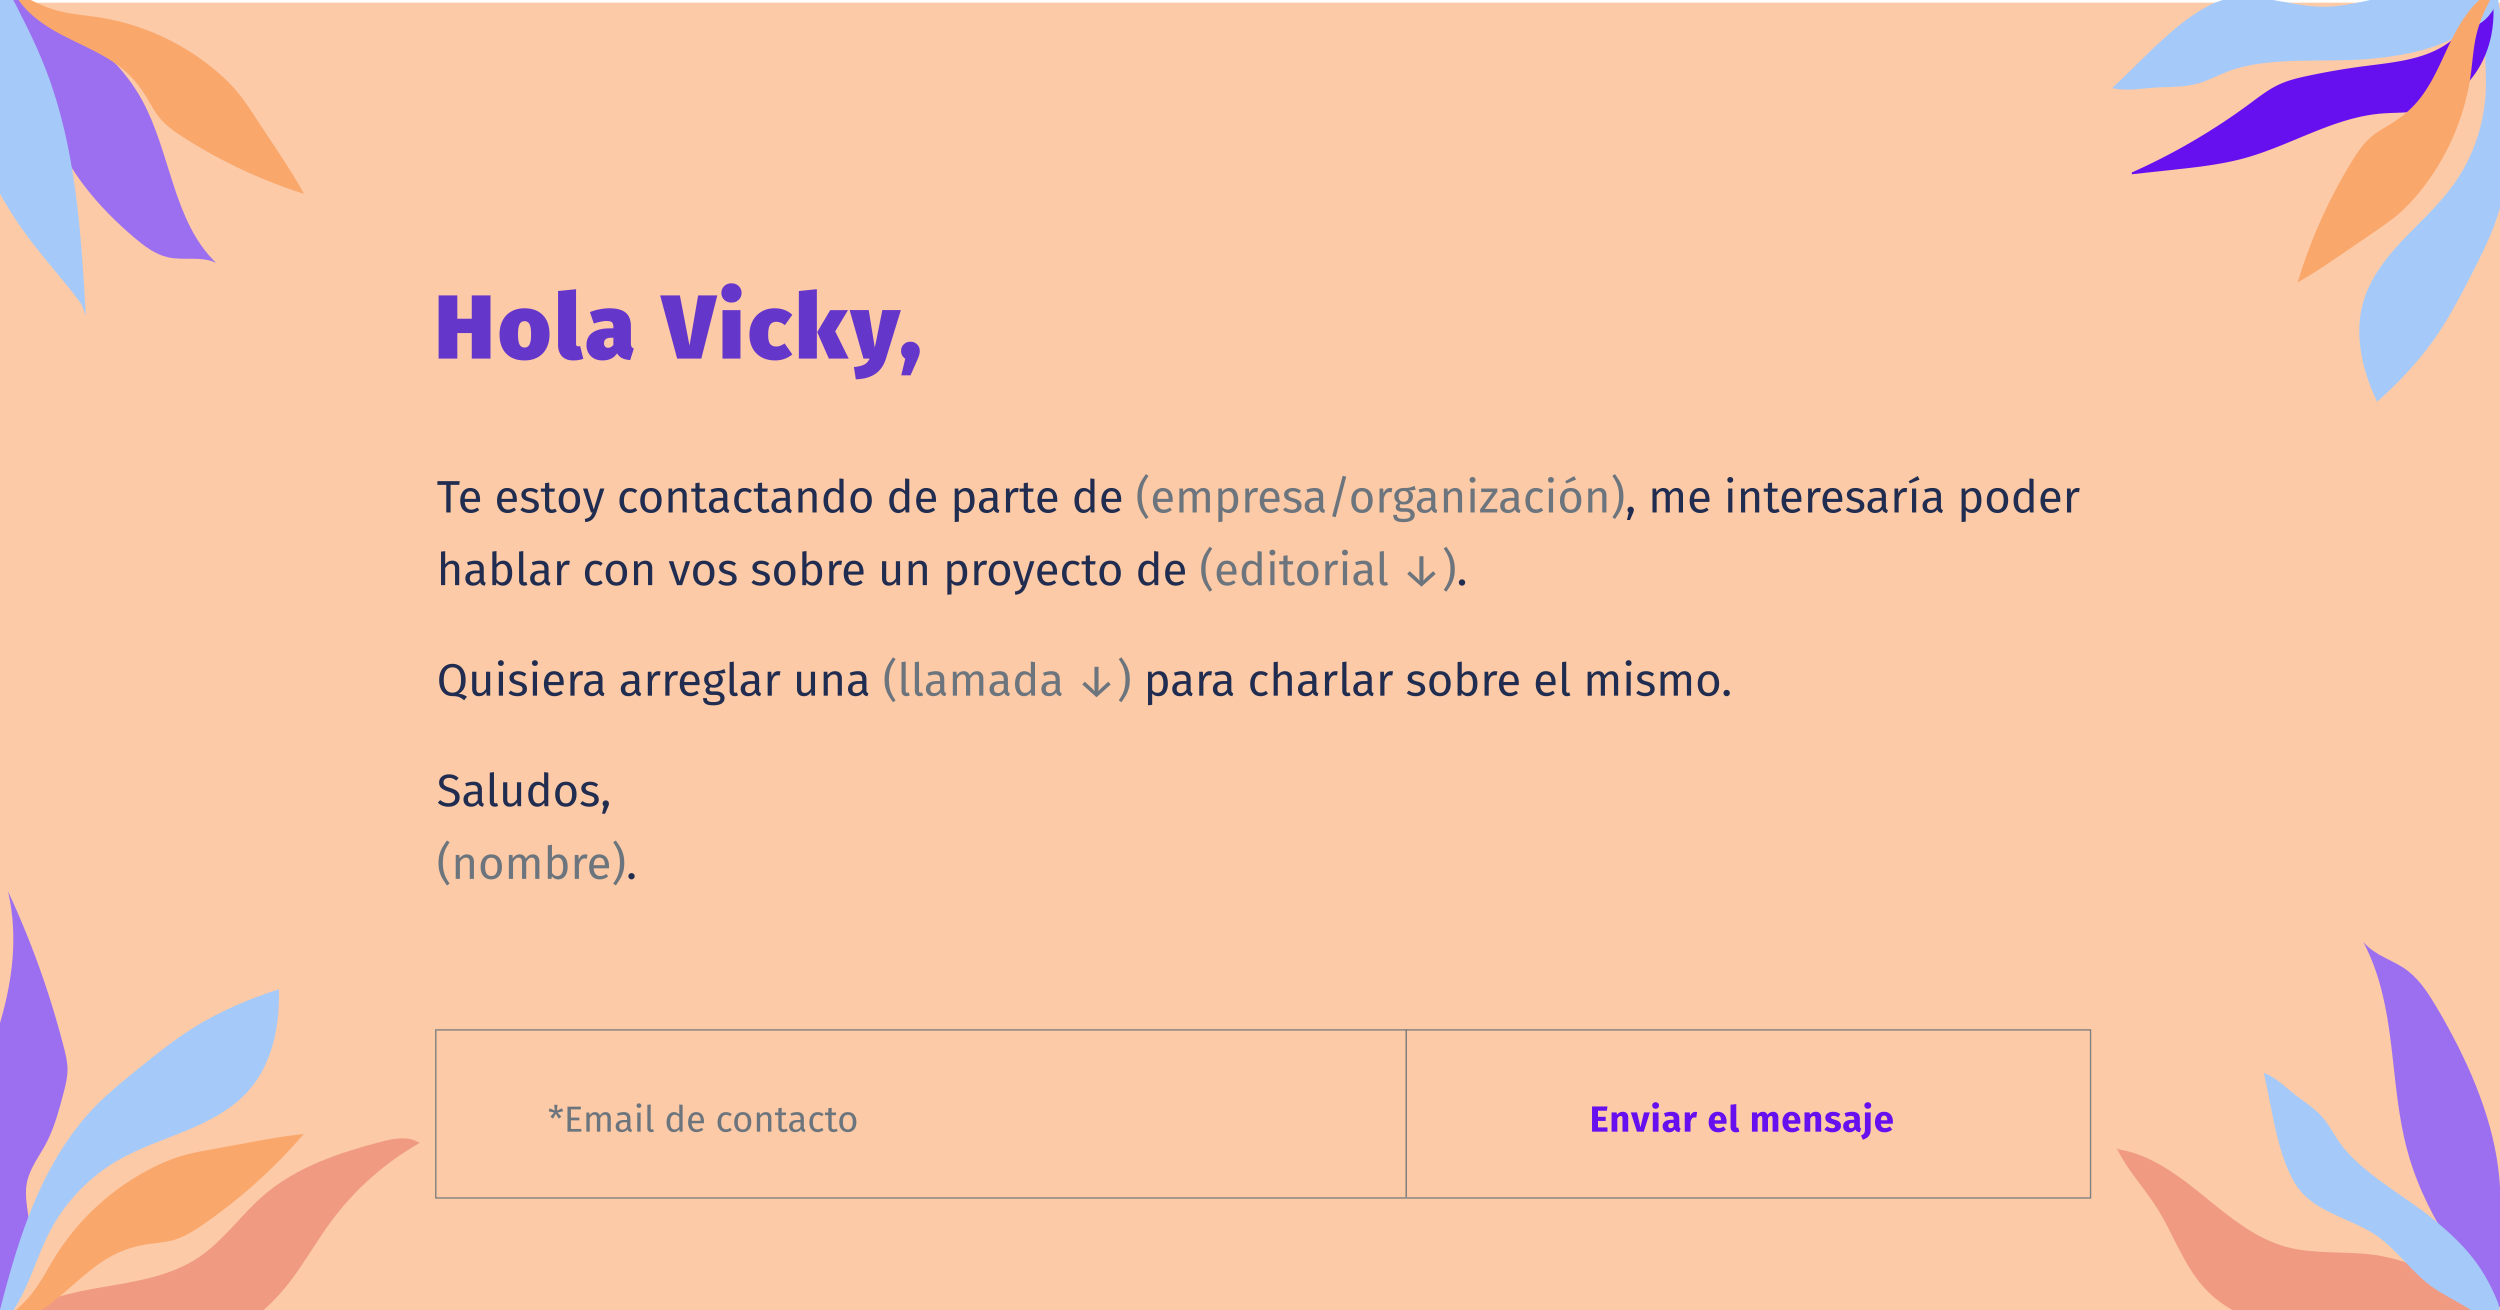 <svg id="Layer_1" xmlns="http://www.w3.org/2000/svg" viewBox="0 0 500 262">
  <style>
    .st1{fill:#212d50}.st2{fill:#6536ca}.st4{fill:#a5cafa}.st5{fill:#faa76c}.st7{fill:#9b6fef}.st8{fill:#f09a82}.st9{fill:#6610ef}.st13{fill:#6c757d}
  </style>
  <path fill="#fccaa7" d="M-.649.531H500v263.436H-.649z"/>
  <path class="st7" d="M-.956-1.821C10.78 2.241 22.286 8.994 28.316 19.851c5.873 10.573 6.212 24.325 14.907 32.732-2.926-1.434-6.461-.411-9.641-1.126-2.562-.576-4.729-2.239-6.729-3.94-7.174-6.099-13.565-13.521-16.57-22.445-1.566-4.651-2.168-9.568-3.422-14.313S3.566 1.257-.2-1.89"/>
  <path class="st4" d="M16.308 60.853c-2.931-4.006-6.266-7.698-9.32-11.61C1.155 41.77-3.723 33.282-5.383 23.948s.269-19.62 6.627-26.653c2.859 5.452 5.724 10.918 7.94 16.661 6.004 15.562 7.027 32.528 7.983 49.181"/>
  <path class="st5" d="M60.979 38.83a103.033 103.033 0 0 1-24.017-11.181c-1.881-1.192-3.753-2.472-5.145-4.208-1.018-1.27-1.746-2.741-2.595-4.13-1.04-1.702-2.272-3.293-3.726-4.658-3.485-3.271-8.044-5.086-12.306-7.249S4.655 2.434 2.639-1.901C5.463-.335 8.32 1.246 11.432 2.106c2.694.745 5.506.928 8.269 1.354C28.338 4.788 36.586 8.552 43.249 14.205c1.544 1.31 3.008 2.722 4.299 4.283 1.238 1.497 2.31 3.122 3.379 4.744l4.224 6.404c2.002 3.036 4.008 6.077 5.737 9.277"/>
  <path class="st7" d="M-.044 262.962l4.025-9.473c.838-1.971 1.685-3.981 1.888-6.113.342-3.587-1.17-7.215-.504-10.757.543-2.887 2.45-5.294 3.827-7.889 1.628-3.068 2.534-6.458 3.427-9.814.445-1.674.894-3.374.877-5.106-.015-1.47-.365-2.915-.73-4.339a179.761 179.761 0 0 0-11.19-31.254c3.007 12.608-.634 25.865-5.744 37.777-1.056 2.463-2.188 4.939-2.563 7.592-.294 2.079-.11 4.195.131 6.281a114.738 114.738 0 0 0 3.019 16.03c.759 2.885 1.633 5.747 2.158 8.684a37.584 37.584 0 0 1 .168 12.192"/>
  <path class="st8" d="M1.384 264.327c4.777 1.374 9.857 1.142 14.768 1.911 6.173.966 12.126 3.52 18.374 3.482 9.234-.056 17.633-5.875 23.295-13.17 3.047-3.925 5.472-8.297 8.427-12.292 4.715-6.374 10.777-11.747 17.671-15.662-2.201-1.487-5.144-.918-7.714-.245-8.374 2.193-16.86 5.024-23.423 10.667-4.603 3.958-8.107 9.179-13.168 12.533-5.586 3.702-12.458 4.742-19.064 5.868-6.606 1.125-13.486 2.563-18.653 6.83"/>
  <path class="st4" d="M56.384 197.671c-6.368 1.974-12.564 4.598-18.184 8.185-3.724 2.377-7.171 5.16-10.608 7.936-2.952 2.384-5.913 4.776-8.557 7.498-5.698 5.866-9.79 13.137-12.832 20.728-3.042 7.591-5.084 15.539-7.117 23.46.577.117 1.104-.33 1.504-.761 4.685-5.047 6.151-12.206 9.319-18.32 3.09-5.964 7.918-11.014 13.737-14.369 4.32-2.491 9.106-4.037 13.711-5.951 4.605-1.914 9.167-4.298 12.448-8.054 4.71-5.394 6.171-12.955 5.979-20.113"/>
  <path class="st5" d="M60.863 226.675a105.576 105.576 0 0 1-20.165 18.174c-1.877 1.296-3.834 2.549-6.03 3.167-1.605.452-3.285.549-4.935.793-2.021.299-4.016.824-5.885 1.648-4.481 1.977-8.019 5.549-11.766 8.703-3.747 3.154-8.107 6.059-13.002 6.223 2.608-2.036 5.243-4.097 7.301-6.688 1.781-2.243 3.081-4.821 4.589-7.256 4.712-7.613 11.566-13.885 19.566-17.905 1.854-.932 3.772-1.747 5.761-2.339 1.908-.568 3.87-.928 5.827-1.287l7.732-1.418c3.666-.672 7.337-1.345 11.047-1.695"/>
  <path class="st7" d="M505.964 267.547c-10.558-10.009-20.452-22.759-24.433-37.2-3.877-14.063-1.938-28.808-8.871-41.945 2.563 2.942 6.113 3.575 9.037 5.878 2.356 1.855 4.154 4.672 5.788 7.447 5.858 9.951 10.75 20.927 12.155 31.847.733 5.692.498 11.197.916 16.837.418 5.64 1.589 11.675 4.673 16.842"/>
  <path class="st8" d="M423.295 229.53c2.063 4.391 5.501 7.97 8.095 12.07 3.26 5.153 5.213 11.165 9.259 15.727 5.979 6.743 15.652 9.166 24.648 8.632 4.841-.288 9.61-1.319 14.442-1.718 7.711-.638 15.554.357 22.861 2.901-.324-2.572-2.634-4.366-4.78-5.82-6.995-4.737-14.53-9.146-22.893-10.335-5.866-.834-11.952-.049-17.669-1.607-6.31-1.72-11.493-6.095-16.567-10.221-5.074-4.126-10.554-8.252-17.009-9.301"/>
  <path class="st4" d="M452.758 214.557c1.347 5.816 2.292 13.092 4.533 18.625.665 1.642 1.417 3.27 2.508 4.666 3.757 4.806 10.548 5.857 15.567 9.324 4.036 2.788 6.823 7.078 10.767 9.992 2.297 1.697 4.926 2.883 7.344 4.403s4.707 3.489 5.766 6.141c.667-2.03 1.11-5.321.305-7.3-2.912-7.156-6.464-11.218-12.388-16.176-5.773-4.832-14.974-9.592-19.275-15.771-1.074-1.542-1.927-3.24-3.123-4.689-1.385-1.679-3.179-2.962-4.951-4.226-2.354-1.679-4.348-3.97-7.054-4.988M474.958 80.754c4.898-4.283 9.385-9.078 12.976-14.504 2.38-3.596 4.352-7.443 6.318-11.28 1.689-3.296 3.382-6.602 4.662-10.077 2.759-7.489 3.528-15.595 3.235-23.571-.293-7.976-1.621-15.873-2.945-23.744-.561.124-.854.732-1.04 1.275-2.179 6.357-.651 13.323-1.055 20.031-.394 6.543-2.699 12.96-6.56 18.258-2.866 3.933-6.523 7.207-9.872 10.739-3.349 3.531-6.474 7.465-7.912 12.114-2.065 6.676-.372 13.999 2.634 20.308"/>
  <path class="st9" d="M426.351 34.853l8.282-.899c4.848-.526 9.722-1.057 14.42-2.364 9.221-2.565 17.667-8.084 27.205-8.88 2.5-.209 5.033-.085 7.5-.536 5.276-.965 9.895-4.622 12.438-9.344s3.084-10.398 1.919-15.633c-2.179 4.149-4.48 8.444-8.25 11.227-4.751 3.508-10.985 4.028-16.842 4.787a144.25 144.25 0 0 0-11.337 1.93c-2.003.424-4.014.896-5.872 1.758-2.09.97-3.923 2.402-5.774 3.773a126.376 126.376 0 0 1-23.673 13.821"/>
  <path class="st4" d="M422.435 17.613c5.032-4.633 10.627-10.907 16.323-14.695 1.69-1.124 3.454-2.179 5.388-2.795 6.66-2.12 13.765 1.274 20.755 1.236 5.62-.03 11.029-2.289 16.645-2.498 3.27-.122 6.524.455 9.794.579s6.708-.26 9.424-2.085c-.681 2.352-2.387 5.752-4.428 7.105-7.378 4.89-13.364 6.438-22.174 7.302-8.585.842-20.366-.598-28.428 2.469-2.013.766-3.917 1.821-5.985 2.419-2.395.693-4.922.749-7.415.801-3.312.068-6.679.948-9.897.163"/>
  <path class="st5" d="M459.474 56.658a103.039 103.039 0 0 1 10.787-24.197c1.161-1.9 2.41-3.792 4.124-5.213 1.253-1.039 2.713-1.791 4.087-2.662 1.685-1.067 3.255-2.325 4.596-3.801 3.214-3.538 4.954-8.126 7.046-12.423 2.093-4.298 4.83-8.615 9.131-10.701-1.52 2.849-3.053 5.731-3.862 8.857-.7 2.706-.838 5.521-1.218 8.29-1.187 8.657-4.816 16.966-10.359 23.721-1.285 1.566-2.673 3.052-4.212 4.368-1.477 1.262-3.084 2.361-4.688 3.456l-6.335 4.328c-3.003 2.052-6.011 4.106-9.182 5.888"/>
  <g>
    <path class="st2" d="M94.352 71.722v-5.105h-2.889v5.105h-3.742v-12.645h3.742v4.669h2.889v-4.669h3.743v12.645h-3.743zM108.568 63.02c.891.909 1.335 2.199 1.335 3.87 0 1.042-.202 1.956-.608 2.743-.405.788-.984 1.393-1.734 1.817-.752.424-1.636.636-2.653.636-1.55 0-2.771-.454-3.66-1.362-.891-.909-1.336-2.199-1.336-3.87 0-1.042.203-1.956.609-2.743.405-.787.983-1.393 1.734-1.817.751-.424 1.636-.636 2.652-.636 1.551 0 2.77.454 3.661 1.362zm-4.66 1.835c-.206.412-.309 1.078-.309 1.998 0 .957.102 1.638.309 2.044.206.406.539.609.999.609.461 0 .794-.206 1-.618.205-.412.309-1.078.309-1.998 0-.957-.103-1.638-.309-2.044-.206-.406-.539-.609-1-.609-.46 0-.793.206-.999.618zM112.402 71.259c-.527-.551-.791-1.329-.791-2.334V58.205l3.598-.363v10.937c0 .327.145.491.435.491a1.018 1.018 0 0 0 .382-.073l.636 2.562c-.569.218-1.235.327-1.998.327-.981 0-1.735-.275-2.262-.827zM126.31 69.333c.084.164.236.288.454.373l-.727 2.307c-.654-.048-1.188-.172-1.6-.372-.411-.2-.751-.524-1.017-.972-.63.945-1.605 1.417-2.926 1.417-.957 0-1.728-.288-2.316-.863-.587-.575-.881-1.317-.881-2.226 0-1.078.399-1.901 1.199-2.471.8-.569 1.962-.854 3.488-.854h.69v-.236c0-.484-.098-.811-.291-.981s-.564-.254-1.108-.254c-.29 0-.663.045-1.117.136s-.917.215-1.39.373l-.781-2.29c.594-.242 1.238-.43 1.935-.563s1.329-.2 1.898-.2c1.526 0 2.635.293 3.325.881.69.588 1.035 1.487 1.035 2.698v3.343c-0.0.34.043.59.128.754zm-4.098.064c.189-.109.343-.248.464-.417v-1.435h-.382c-.509 0-.884.091-1.126.273-.243.182-.363.46-.363.836 0 .279.072.499.218.663s.339.245.581.245c.218 0 .421-.054.608-.164zM143.46 59.077l-3.197 12.645h-4.833l-3.397-12.645h3.942l1.926 10.047 1.726-10.047h3.834zM147.738 57.215c.382.37.572.827.572 1.372 0 .545-.19 1.002-.572 1.372-.381.37-.863.554-1.444.554s-1.062-.185-1.444-.554-.572-.827-.572-1.372c0-.545.19-1.002.572-1.372.382-.369.863-.554 1.444-.554s1.063.185 1.444.554zm.354 4.806v9.702h-3.598v-9.702h3.598zM158.466 62.947l-1.489 2.089c-.558-.448-1.127-.672-1.708-.672-.558 0-.969.194-1.235.581-.267.388-.399 1.054-.399 1.998 0 .909.136 1.529.408 1.862.273.334.669.499 1.19.499.278 0 .539-.045.781-.136s.545-.251.908-.481l1.544 2.198c-.981.8-2.125 1.199-3.434 1.199-1.054 0-1.968-.215-2.743-.645s-1.369-1.036-1.78-1.817c-.412-.781-.618-1.674-.618-2.68 0-1.017.209-1.926.627-2.725s1.009-1.426 1.772-1.88 1.647-.681 2.652-.681c1.381 0 2.556.43 3.525 1.29zM163.371 57.842v13.88h-3.598V58.205l3.598-.363zm6.231 4.179l-2.562 4.252 2.707 5.45h-3.978l-2.326-5.305 2.599-4.396h3.561zM177.197 71.704c-.412 1.344-1.115 2.362-2.108 3.052s-2.301 1.06-3.924 1.108l-.382-2.453c.933-.097 1.626-.267 2.08-.508.455-.243.809-.636 1.063-1.181h-1.235l-2.762-9.702h3.815l1.217 7.503 1.508-7.503h3.707l-2.979 9.684zM183.42 68.879c.357.357.536.802.536 1.335 0 .29-.052.59-.154.899-.103.309-.294.778-.572 1.408l-1.127 2.543h-1.853l.8-3.325c-.267-.169-.473-.387-.617-.654-.145-.267-.219-.564-.219-.89 0-.533.179-.975.536-1.327.357-.351.803-.527 1.335-.527.533 0.0.979.179 1.336.536z"/>
  </g>
  <path fill="none" stroke="gray" stroke-width=".276" stroke-miterlimit="10" d="M87.152 205.981h330.96v33.611H87.152z"/>
  <path fill="none" stroke="gray" stroke-width=".303" stroke-miterlimit="10" d="M281.247 205.829v33.611"/>
  <g>
    <path class="st9" d="M321.494 221.3l-.123.85h-1.773v1.206h1.548v.835h-1.548v1.287h1.897v.857h-3.088v-5.036h3.088zM325.36 222.659c.19.204.284.489.284.857v2.82h-1.148v-2.623c0-.194-.03-.328-.091-.403s-.151-.113-.273-.113c-.232 0-.456.168-.669.501v2.638h-1.148v-3.859h1.003l.08.458c.165-.194.343-.339.534-.436.191-.097.406-.145.644-.145.334-0.0.596.102.784.305zM329.968 222.477l-1.214 3.859h-1.358l-1.243-3.859h1.25l.684 2.987.712-2.987h1.17zM331.613 220.628c.129.123.192.28.192.469s-.064.345-.192.469c-.128.123-.292.185-.49.185-.199 0-.361-.062-.487-.185s-.189-.28-.189-.469.062-.345.189-.469.288-.185.487-.185c.198 0.0.362.062.49.185zm.091 1.85v3.859h-1.148v-3.859h1.148zM335.916 225.537c.041.068.107.119.2.152l-.24.749c-.237-.019-.432-.071-.581-.156-.15-.085-.267-.219-.349-.403-.252.388-.64.582-1.163.582-.383 0-.689-.111-.916-.335-.228-.223-.342-.513-.342-.872 0-.421.155-.744.466-.966.31-.223.758-.335 1.344-.335h.393v-.167c0-.228-.048-.384-.145-.469-.097-.085-.266-.127-.508-.127-.127 0-.279.018-.458.054a4.757 4.757 0 0 0-.553.149l-.262-.756c.242-.092.491-.162.745-.21s.49-.073.709-.073c.552 0 .956.114 1.213.342.257.228.386.569.386 1.024v1.497c-0.0.146.02.252.061.32zm-1.188-.269v-.683h-.283c-.262 0-.457.046-.585.138-.128.092-.192.235-.192.429 0 .155.04.275.12.36.079.085.19.127.33.127.262-0.0.465-.124.61-.371zM339.43 222.419l-.182 1.112c-.145-.034-.262-.051-.349-.051-.229 0-.401.079-.519.236-.119.157-.212.394-.28.709v1.911h-1.148v-3.859h1.003l.095.749c.087-.267.219-.476.397-.628.177-.153.376-.229.6-.229.14 0.0.269.017.385.051zM345.295 224.745h-2.392c.039.324.131.552.276.683.145.13.347.196.604.196.154 0 .305-.028.45-.084s.303-.142.473-.258l.472.64c-.45.358-.951.538-1.504.538-.625 0-1.105-.184-1.438-.552-.335-.368-.502-.862-.502-1.482 0-.393.07-.745.211-1.058s.347-.56.617-.741c.272-.182.597-.273.975-.273.557 0 .993.174 1.308.523.315.349.473.833.473 1.453 0 .16-.008.298-.021.415zm-1.105-.742c-.01-.591-.218-.886-.625-.886-.198 0-.352.073-.461.218-.109.145-.176.385-.2.72h1.286v-.051zM346.388 226.173c-.186-.191-.28-.464-.28-.817v-4.411l1.148-.123v4.491c0 .16.065.24.196.24a.481.481 0 0 0 .189-.037l.226.814c-.208.087-.44.131-.697.131-.335-0-.595-.096-.781-.287zM355.388 222.663c.185.206.276.49.276.854v2.82h-1.148v-2.623c0-.344-.108-.516-.327-.516-.121 0-.228.042-.319.123-.092.083-.182.208-.269.378v2.638h-1.148v-2.623c0-.344-.109-.516-.327-.516-.116 0-.222.043-.316.127s-.185.209-.273.374v2.638h-1.148v-3.859h1.003l.08.451c.15-.194.316-.338.498-.433.182-.094.389-.142.621-.142.218 0 .406.053.564.16.157.107.273.257.345.451.155-.208.326-.362.513-.461.186-.099.4-.149.644-.149.304-0.0.55.103.733.309zM360.054 224.745h-2.392c.039.324.131.552.276.683.145.13.347.196.604.196.154 0 .305-.028.45-.084s.303-.142.473-.258l.472.64c-.45.358-.951.538-1.504.538-.625 0-1.105-.184-1.438-.552-.335-.368-.502-.862-.502-1.482 0-.393.07-.745.211-1.058s.347-.56.617-.741c.272-.182.597-.273.975-.273.557 0 .993.174 1.308.523.315.349.473.833.473 1.453 0 .16-.008.298-.021.415zm-1.105-.742c-.01-.591-.218-.886-.625-.886-.198 0-.352.073-.461.218-.109.145-.176.385-.2.72h1.286v-.051zM363.948 222.659c.19.204.284.489.284.857v2.82h-1.148v-2.623c0-.194-.03-.328-.091-.403s-.151-.113-.273-.113c-.232 0-.456.168-.669.501v2.638h-1.148v-3.859h1.003l.08.458c.165-.194.343-.339.534-.436.191-.097.406-.145.644-.145.334-0.0.596.102.784.305zM367.415 222.477c.242.083.455.199.64.349l-.422.647c-.315-.199-.632-.298-.951-.298-.15 0-.266.025-.346.076s-.12.123-.12.214c0 .073.019.132.055.178s.11.093.222.142.283.106.516.174c.402.116.702.268.898.454.195.186.294.445.294.774 0 .262-.075.488-.226.68s-.355.338-.617.44c-.262.102-.553.153-.872.153-.325 0-.627-.051-.905-.153-.278-.102-.515-.242-.708-.421l.56-.625c.324.252.666.378 1.024.378.175 0 .311-.031.41-.094.1-.063.149-.153.149-.269 0-.092-.019-.165-.059-.218-.038-.054-.113-.103-.225-.149-.111-.046-.289-.102-.531-.17-.382-.111-.668-.267-.857-.465-.189-.199-.283-.446-.283-.741 0-.223.065-.422.192-.6.129-.177.312-.317.553-.421.239-.104.517-.156.832-.156.277-0.0.535.041.777.123zM372.026 225.537c.041.068.107.119.2.152l-.24.749c-.237-.019-.432-.071-.581-.156-.15-.085-.267-.219-.349-.403-.252.388-.64.582-1.163.582-.383 0-.689-.111-.916-.335-.228-.223-.342-.513-.342-.872 0-.421.155-.744.466-.966.31-.223.758-.335 1.344-.335h.393v-.167c0-.228-.048-.384-.145-.469-.097-.085-.266-.127-.508-.127-.127 0-.279.018-.458.054a4.757 4.757 0 0 0-.553.149l-.262-.756c.242-.092.491-.162.745-.21s.49-.073.709-.073c.552 0 .956.114 1.213.342.257.228.386.569.386 1.024v1.497c-0.0.146.02.252.061.32zm-1.188-.269v-.683h-.283c-.262 0-.457.046-.585.138-.128.092-.192.235-.192.429 0 .155.04.275.12.36.079.085.19.127.33.127.262-0.0.465-.124.61-.371zM374.13 225.9c0 .402-.065.734-.192.996-.129.262-.304.471-.523.628-.221.158-.498.297-.832.418l-.386-.835c.19-.087.337-.172.443-.254.106-.083.19-.193.251-.331.06-.138.091-.321.091-.549v-3.496h1.148v3.423zm-.084-5.272c.129.123.192.28.192.469s-.064.345-.192.469c-.128.123-.292.185-.49.185-.199 0-.361-.062-.487-.185s-.189-.28-.189-.469.062-.345.189-.469.288-.185.487-.185c.198 0.0.362.062.49.185zM378.556 224.745h-2.392c.039.324.131.552.276.683.145.13.347.196.604.196.154 0 .305-.028.45-.084s.303-.142.473-.258l.472.64c-.45.358-.951.538-1.504.538-.625 0-1.105-.184-1.438-.552-.335-.368-.502-.862-.502-1.482 0-.393.07-.745.211-1.058s.347-.56.617-.741c.272-.182.597-.273.975-.273.557 0 .993.174 1.308.523.315.349.473.833.473 1.453-0.0.16-.008.298-.021.415zm-1.105-.742c-.01-.591-.218-.886-.625-.886-.198 0-.352.073-.461.218-.109.145-.176.385-.2.72h1.286v-.051z"/>
  </g>
  <g>
    <path class="st13" d="M112.621 222.26l-1.112.24.756.843-.522.385-.574-.974-.567.974-.523-.378.749-.85-1.105-.24.196-.596 1.031.443-.108-1.141h.654l-.109 1.148 1.032-.458.203.603zM116.204 221.329l-.08.553h-1.94v1.635h1.687v.552h-1.687v1.715h2.078v.552h-2.769v-5.007h2.711zM121.872 222.735c.19.211.284.496.284.854v2.747h-.669v-2.652c0-.494-.18-.741-.538-.741-.189 0-.349.054-.479.163-.131.109-.272.28-.421.513v2.718h-.669v-2.652c0-.494-.18-.741-.538-.741-.193 0-.355.056-.486.167s-.27.281-.414.509v2.718h-.669v-3.83h.574l.058.56c.286-.431.654-.647 1.105-.647.238 0 .44.06.607.182s.287.29.359.509c.15-.223.316-.394.498-.512s.397-.178.644-.178c.314-0.0.566.105.755.316zM126.16 225.788c.053.075.133.132.239.171l-.152.465c-.199-.024-.358-.08-.479-.168-.121-.087-.211-.223-.27-.407-.257.383-.637.574-1.141.574-.378 0-.676-.107-.894-.32-.219-.213-.327-.492-.327-.836 0-.407.146-.719.44-.938.293-.218.709-.327 1.246-.327h.589v-.283c0-.272-.065-.465-.196-.582-.131-.116-.332-.174-.603-.174-.281 0-.625.068-1.032.204l-.167-.487c.475-.174.915-.262 1.322-.262.45 0 .787.11 1.01.331.224.221.335.534.335.941v1.751c-0.0.155.026.27.08.345zm-.749-.461v-.879h-.501c-.708 0-1.062.262-1.062.785 0 .228.056.399.167.516.111.117.276.175.494.175.383 0 .684-.199.901-.596zM128.122 220.799c.087.087.131.196.131.327s-.044.239-.131.323c-.088.085-.201.127-.342.127-.136 0-.247-.042-.334-.127-.088-.085-.131-.192-.131-.323s.043-.24.131-.327c.087-.087.198-.131.334-.131.141 0.0.254.043.342.131zm0 1.708v3.83h-.669v-3.83h.669zM129.681 226.202c-.143-.148-.214-.355-.214-.622v-4.615l.668-.08v4.68c0 .107.019.185.055.233s.099.072.185.072c.092 0 .175-.014.247-.043l.175.465c-.16.087-.337.131-.531.131-.247 0-.442-.074-.585-.222zM136.523 220.966v5.371h-.589l-.065-.53c-.126.193-.283.345-.472.454-.19.109-.4.164-.633.164-.455 0-.81-.179-1.065-.538-.254-.358-.382-.84-.382-1.446 0-.392.06-.741.182-1.046s.296-.543.523-.716c.228-.172.494-.258.8-.258.393 0 .736.157 1.032.472v-2.005l.668.08zm-1.09 4.786c.145-.095.286-.236.422-.425v-1.875c-.127-.165-.261-.289-.404-.374-.143-.085-.304-.127-.482-.127-.296 0-.524.123-.688.371-.162.247-.243.616-.243 1.105 0 .494.075.862.226 1.105s.365.363.646.363c.203-0.0.378-.048.523-.142zM140.781 224.65h-2.442c.029.421.136.731.32.93.184.199.421.298.712.298.185 0 .353-.026.509-.08s.317-.138.487-.254l.29.399c-.406.32-.853.48-1.337.48-.533 0-.948-.175-1.246-.523s-.447-.829-.447-1.439c0-.397.065-.75.192-1.057.129-.308.312-.549.553-.723s.521-.262.847-.262c.509 0 .898.167 1.17.501s.407.797.407 1.388a3.976 3.976 0 0 1-.015.341zm-.646-.538c0-.378-.075-.666-.226-.865s-.376-.298-.676-.298c-.548 0-.846.402-.894 1.206h1.796v-.043zM145.81 222.518c.189.065.37.171.545.316l-.32.422c-.136-.097-.268-.169-.396-.215-.129-.046-.271-.069-.425-.069-.31 0-.552.123-.724.371s-.258.613-.258 1.097c0 .485.085.842.254 1.072.17.23.412.345.728.345.149 0 .288-.023.414-.069.126-.046.266-.12.421-.222l.306.436c-.349.281-.739.422-1.17.422-.519 0-.927-.175-1.225-.523s-.447-.831-.447-1.446c0-.407.068-.763.204-1.068.135-.305.328-.542.577-.712.25-.169.546-.254.891-.254.228-0.0.436.033.625.098zM149.81 222.957c.298.359.447.846.447 1.461 0 .398-.068.747-.204 1.05-.136.303-.332.538-.588.705-.257.167-.562.251-.916.251-.538 0-.957-.179-1.257-.538-.301-.358-.451-.845-.451-1.46 0-.398.068-.748.204-1.05.135-.303.331-.538.588-.705.257-.167.565-.251.923-.251.538 0 .956.179 1.254.538zm-2.249 1.468c0 .974.329 1.46.988 1.46s.988-.489.988-1.468c0-.974-.327-1.461-.981-1.461-.663 0-.995.49-.995 1.468zM153.982 222.732c.196.208.294.494.294.857v2.747h-.669v-2.652c0-.272-.051-.463-.152-.574s-.252-.167-.45-.167c-.204 0-.383.058-.538.174s-.301.283-.435.501v2.718h-.669v-3.83h.574l.058.566c.136-.203.305-.363.506-.479.2-.116.422-.174.664-.174.349-0.0.622.104.818.312zM157.554 226.162c-.252.174-.537.262-.857.262-.324 0-.577-.093-.759-.28s-.273-.457-.273-.81v-2.311h-.669v-.516h.669v-.865l.668-.08v.945h.908l-.072.516h-.836v2.282c0 .199.035.343.105.432.07.09.188.134.352.134.15 0 .319-.051.509-.152l.254.443zM160.853 225.788c.053.075.133.132.239.171l-.152.465c-.199-.024-.358-.08-.479-.168-.121-.087-.211-.223-.27-.407-.257.383-.637.574-1.141.574-.378 0-.676-.107-.894-.32-.219-.213-.327-.492-.327-.836 0-.407.146-.719.44-.938.293-.218.709-.327 1.246-.327h.589v-.283c0-.272-.065-.465-.196-.582-.131-.116-.332-.174-.603-.174-.281 0-.625.068-1.032.204l-.167-.487c.475-.174.915-.262 1.322-.262.45 0 .787.11 1.01.331.224.221.335.534.335.941v1.751c-0.0.155.026.27.08.345zm-.749-.461v-.879h-.501c-.708 0-1.062.262-1.062.785 0 .228.056.399.167.516.111.117.276.175.494.175.383 0 .684-.199.901-.596zM164.167 222.518c.189.065.37.171.545.316l-.32.422c-.136-.097-.268-.169-.396-.215-.129-.046-.271-.069-.425-.069-.31 0-.552.123-.724.371s-.258.613-.258 1.097c0 .485.085.842.254 1.072.17.23.412.345.728.345.149 0 .288-.023.414-.069.126-.046.266-.12.421-.222l.306.436c-.349.281-.739.422-1.17.422-.519 0-.927-.175-1.225-.523s-.447-.831-.447-1.446c0-.407.068-.763.204-1.068.135-.305.328-.542.577-.712.25-.169.546-.254.891-.254.228-0.0.435.033.625.098zM167.553 226.162c-.252.174-.537.262-.857.262-.324 0-.577-.093-.759-.28s-.273-.457-.273-.81v-2.311h-.669v-.516h.669v-.865l.668-.08v.945h.908l-.072.516h-.836v2.282c0 .199.035.343.105.432.07.09.188.134.352.134.15 0 .319-.051.509-.152l.254.443zM170.827 222.957c.298.359.447.846.447 1.461 0 .398-.068.747-.204 1.05-.136.303-.332.538-.588.705-.257.167-.562.251-.916.251-.538 0-.957-.179-1.257-.538-.301-.358-.451-.845-.451-1.46 0-.398.068-.748.204-1.05.135-.303.331-.538.588-.705.257-.167.565-.251.923-.251.538 0 .956.179 1.254.538zm-2.249 1.468c0 .974.329 1.46.988 1.46s.988-.489.988-1.468c0-.974-.327-1.461-.981-1.461-.663 0-.995.49-.995 1.468z"/>
  </g>
  <g>
    <path class="st1" d="M91.944 96.233l-.091.736h-1.735v5.523h-.862v-5.523h-1.78v-.736h4.469zM95.996 100.384h-3.052c.036.527.169.915.399 1.163.231.248.527.373.891.373.23 0 .441-.033.636-.1.193-.066.397-.172.608-.318l.363.499c-.509.4-1.065.6-1.671.6-.667 0-1.185-.218-1.559-.654-.372-.436-.559-1.036-.559-1.799 0-.497.08-.937.241-1.322.16-.384.391-.685.69-.904.3-.218.652-.327 1.058-.327.636 0 1.124.209 1.463.627s.509.996.509 1.735a4.864 4.864 0 0 1-.018.427zm-.809-.672c0-.472-.094-.833-.281-1.081-.188-.248-.47-.372-.845-.372-.685 0-1.057.502-1.117 1.508h2.243v-.055zM103.353 100.384h-3.052c.036.527.169.915.399 1.163.231.248.527.373.891.373.23 0 .441-.033.636-.1.193-.066.397-.172.608-.318l.363.499c-.509.4-1.065.6-1.671.6-.667 0-1.185-.218-1.559-.654-.372-.436-.559-1.036-.559-1.799 0-.497.08-.937.241-1.322.16-.384.391-.685.69-.904.3-.218.652-.327 1.058-.327.636 0 1.124.209 1.463.627s.509.996.509 1.735a4.825 4.825 0 0 1-.018.427zm-.809-.672c0-.472-.094-.833-.281-1.081-.188-.248-.47-.372-.845-.372-.685 0-1.057.502-1.117 1.508h2.243v-.055zM106.888 97.731c.261.091.509.228.745.409l-.354.527c-.218-.139-.426-.242-.622-.309-.197-.066-.404-.1-.622-.1-.273 0-.487.056-.645.168-.157.112-.236.265-.236.459s.074.345.223.454c.148.109.417.215.805.318.532.133.931.315 1.194.545s.395.545.395.945c0 .472-.183.833-.549 1.081-.367.248-.814.373-1.34.373-.728 0-1.33-.209-1.808-.626l.444-.509c.406.309.855.463 1.345.463.315 0 .565-.065.749-.195.185-.13.277-.308.277-.532 0-.164-.033-.295-.1-.395s-.182-.188-.346-.264c-.163-.076-.402-.156-.717-.241-.509-.133-.877-.311-1.105-.536-.227-.224-.341-.509-.341-.854 0-.248.074-.474.223-.677.148-.203.354-.36.618-.472.264-.112.559-.169.886-.169s.62.045.881.136zM111.366 102.274c-.315.218-.672.327-1.072.327-.405 0-.722-.116-.949-.35-.227-.233-.34-.571-.34-1.013v-2.889h-.836v-.645h.836v-1.081l.835-.1v1.181h1.136l-.091.645h-1.045v2.852c0 .248.044.429.132.54.088.112.234.168.44.168.188 0 .4-.064.636-.19l.318.554zM115.458 98.268c.372.448.559 1.057.559 1.826 0 .497-.085.934-.254 1.312-.17.378-.415.672-.736.881-.321.209-.702.314-1.145.314-.672 0-1.196-.224-1.571-.672-.376-.448-.564-1.057-.564-1.826 0-.497.085-.934.255-1.312.169-.378.414-.672.735-.881s.705-.314 1.153-.314c.673-0 1.195.224 1.567.672zm-2.812 1.835c0 1.217.412 1.826 1.235 1.826s1.235-.612 1.235-1.835c0-1.217-.408-1.826-1.227-1.826-.829 0-1.244.612-1.244 1.835zM119.277 102.519c-.188.557-.449.998-.785 1.322-.336.324-.816.519-1.44.586l-.091-.654c.315-.054.566-.133.754-.236.189-.103.338-.234.45-.395s.217-.377.314-.649h-.282l-1.607-4.787h.891l1.28 4.179 1.254-4.179h.863l-1.6 4.814zM126.764 97.718c.236.082.463.213.681.395l-.399.527c-.17-.121-.335-.21-.495-.268s-.338-.086-.531-.086c-.388 0-.69.155-.904.463-.215.309-.322.766-.322 1.372 0 .606.106 1.053.318 1.34.212.288.515.432.908.432.188 0 .36-.029.518-.086.157-.057.333-.15.527-.277l.381.545c-.435.352-.923.527-1.462.527-.648 0-1.158-.218-1.531-.654-.372-.436-.559-1.039-.559-1.808 0-.509.085-.954.255-1.335.169-.382.41-.678.722-.89.312-.212.683-.318 1.113-.318.284-0.0.545.041.781.123zM131.764 98.268c.372.448.559 1.057.559 1.826 0 .497-.085.934-.254 1.312-.17.378-.415.672-.736.881-.321.209-.702.314-1.145.314-.672 0-1.196-.224-1.571-.672-.376-.448-.564-1.057-.564-1.826 0-.497.085-.934.255-1.312.169-.378.414-.672.735-.881s.705-.314 1.153-.314c.673-0 1.195.224 1.567.672zm-2.812 1.835c0 1.217.412 1.826 1.235 1.826s1.235-.612 1.235-1.835c0-1.217-.408-1.826-1.227-1.826-.829 0-1.244.612-1.244 1.835zM136.978 97.986c.245.261.368.618.368 1.072v3.434h-.836v-3.315c0-.339-.064-.579-.19-.718-.128-.139-.315-.209-.564-.209-.255 0-.478.073-.672.218-.194.145-.376.354-.546.627v3.397h-.835v-4.787h.718l.072.709c.17-.254.38-.454.631-.6.252-.145.528-.218.832-.218.435-0.0.776.13 1.021.391zM141.443 102.274c-.315.218-.672.327-1.072.327-.405 0-.722-.116-.949-.35-.227-.233-.34-.571-.34-1.013v-2.889h-.836v-.645h.836v-1.081l.835-.1v1.181h1.136l-.091.645h-1.045v2.852c0 .248.044.429.132.54.088.112.234.168.44.168.188 0 .4-.064.636-.19l.318.554zM145.567 101.806c.066.094.167.165.3.214l-.19.581c-.248-.03-.448-.1-.6-.209-.151-.109-.264-.278-.336-.508-.321.478-.797.717-1.427.717-.472 0-.845-.133-1.117-.399s-.408-.615-.408-1.045c0-.509.183-.899.549-1.172s.886-.409 1.559-.409h.735v-.354c0-.339-.082-.582-.245-.727-.163-.145-.415-.218-.754-.218-.352 0-.781.085-1.29.254l-.209-.609c.594-.218 1.145-.327 1.653-.327.564 0 .984.138 1.263.414s.418.667.418 1.176v2.189c-0.0.194.033.337.1.431zm-.936-.577v-1.099h-.627c-.884 0-1.326.327-1.326.981 0 .285.069.499.209.645s.346.218.618.218c.478-0.0.854-.249 1.126-.745zM149.71 97.718c.236.082.463.213.681.395l-.399.527c-.17-.121-.335-.21-.495-.268s-.338-.086-.531-.086c-.388 0-.69.155-.904.463-.215.309-.322.766-.322 1.372 0 .606.106 1.053.318 1.34.212.288.515.432.908.432.188 0 .36-.029.518-.086.157-.057.333-.15.527-.277l.381.545c-.435.352-.923.527-1.462.527-.648 0-1.158-.218-1.531-.654-.372-.436-.559-1.039-.559-1.808 0-.509.085-.954.255-1.335.169-.382.41-.678.722-.89.312-.212.683-.318 1.113-.318.284-0.0.545.041.781.123zM153.942 102.274c-.315.218-.672.327-1.072.327-.405 0-.722-.116-.949-.35-.227-.233-.34-.571-.34-1.013v-2.889h-.836v-.645h.836v-1.081l.835-.1v1.181h1.136l-.091.645h-1.045v2.852c0 .248.044.429.132.54.088.112.234.168.44.168.188 0 .4-.064.636-.19l.318.554zM158.066 101.806c.066.094.167.165.3.214l-.19.581c-.248-.03-.448-.1-.6-.209-.151-.109-.264-.278-.336-.508-.321.478-.797.717-1.427.717-.472 0-.845-.133-1.117-.399s-.408-.615-.408-1.045c0-.509.183-.899.549-1.172s.886-.409 1.559-.409h.735v-.354c0-.339-.082-.582-.245-.727-.163-.145-.415-.218-.754-.218-.352 0-.781.085-1.29.254l-.209-.609c.594-.218 1.145-.327 1.653-.327.564 0 .984.138 1.263.414s.418.667.418 1.176v2.189c-0.0.194.033.337.1.431zm-.935-.577v-1.099h-.627c-.884 0-1.326.327-1.326.981 0 .285.069.499.209.645s.346.218.618.218c.477-0.0.854-.249 1.126-.745zM162.958 97.986c.245.261.368.618.368 1.072v3.434h-.836v-3.315c0-.339-.064-.579-.19-.718-.128-.139-.315-.209-.564-.209-.255 0-.478.073-.672.218-.194.145-.376.354-.546.627v3.397h-.835v-4.787h.718l.072.709c.17-.254.38-.454.631-.6.252-.145.528-.218.832-.218.435-0.0.776.13 1.021.391zM168.713 95.779v6.713h-.736l-.081-.663c-.158.242-.354.432-.591.568s-.5.204-.79.204c-.569 0-1.013-.224-1.331-.672-.317-.448-.477-1.051-.477-1.808 0-.49.075-.926.227-1.308.151-.381.369-.68.654-.894.284-.215.618-.323.999-.323.491 0 .921.197 1.29.591v-2.507l.836.1zm-1.362 5.981c.182-.118.356-.295.526-.531v-2.344c-.157-.206-.325-.362-.504-.468s-.38-.159-.605-.159c-.369 0-.655.154-.858.463-.203.309-.304.769-.304 1.381 0 .618.094 1.078.281 1.381s.457.454.809.454c.254-0.0.473-.059.654-.177zM173.805 98.268c.372.448.559 1.057.559 1.826 0 .497-.085.934-.254 1.312-.17.378-.415.672-.736.881-.321.209-.702.314-1.145.314-.672 0-1.196-.224-1.571-.672-.376-.448-.564-1.057-.564-1.826 0-.497.085-.934.255-1.312.169-.378.414-.672.735-.881s.705-.314 1.153-.314c.673-0 1.195.224 1.567.672zm-2.812 1.835c0 1.217.412 1.826 1.235 1.826s1.235-.612 1.235-1.835c0-1.217-.408-1.826-1.227-1.826-.829 0-1.244.612-1.244 1.835zM181.857 95.779v6.713h-.736l-.081-.663c-.158.242-.354.432-.591.568s-.5.204-.79.204c-.569 0-1.013-.224-1.331-.672-.317-.448-.477-1.051-.477-1.808 0-.49.075-.926.227-1.308.151-.381.369-.68.654-.894.284-.215.618-.323.999-.323.491 0 .921.197 1.29.591v-2.507l.836.1zm-1.362 5.981c.182-.118.356-.295.526-.531v-2.344c-.157-.206-.325-.362-.504-.468s-.38-.159-.605-.159c-.369 0-.655.154-.858.463-.203.309-.304.769-.304 1.381 0 .618.094 1.078.281 1.381s.457.454.809.454c.254-0.0.473-.059.654-.177zM187.181 100.384h-3.052c.036.527.169.915.399 1.163.231.248.527.373.891.373.23 0 .441-.033.636-.1.193-.066.397-.172.608-.318l.363.499c-.509.4-1.065.6-1.671.6-.667 0-1.185-.218-1.559-.654-.372-.436-.559-1.036-.559-1.799 0-.497.08-.937.241-1.322.16-.384.391-.685.69-.904.3-.218.652-.327 1.058-.327.636 0 1.124.209 1.463.627s.509.996.509 1.735a4.864 4.864 0 0 1-.018.427zm-.809-.672c0-.472-.094-.833-.281-1.081-.188-.248-.47-.372-.845-.372-.685 0-1.057.502-1.117 1.508h2.243v-.055zM194.483 98.249c.285.436.428 1.051.428 1.844 0 .751-.164 1.356-.491 1.816-.327.46-.79.69-1.39.69-.533 0-.951-.182-1.254-.545v2.271l-.835.1v-6.722h.718l.064.645c.175-.242.387-.429.636-.559.248-.13.509-.195.781-.195.611 0 1.06.218 1.344.654zm-.472 1.844c0-1.224-.36-1.835-1.081-1.835-.236 0-.451.069-.645.208-.193.14-.363.318-.509.536v2.334c.121.188.273.332.455.432s.381.15.6.15c.787 0 1.181-.609 1.181-1.826zM199.571 101.806c.066.094.167.165.3.214l-.19.581c-.248-.03-.448-.1-.6-.209-.151-.109-.264-.278-.336-.508-.321.478-.797.717-1.427.717-.472 0-.845-.133-1.117-.399s-.408-.615-.408-1.045c0-.509.183-.899.549-1.172s.886-.409 1.559-.409h.735v-.354c0-.339-.082-.582-.245-.727-.163-.145-.415-.218-.754-.218-.352 0-.781.085-1.29.254l-.209-.609c.594-.218 1.145-.327 1.653-.327.564 0 .984.138 1.263.414s.418.667.418 1.176v2.189c-0.0.194.033.337.1.431zm-.936-.577v-1.099h-.627c-.884 0-1.326.327-1.326.981 0 .285.069.499.209.645s.346.218.618.218c.478-0.0.854-.249 1.126-.745zM203.741 97.65l-.155.817c-.144-.036-.284-.054-.417-.054-.297 0-.536.109-.718.327-.182.218-.324.557-.428 1.017v2.734h-.835v-4.787h.718l.081.972c.127-.357.3-.626.518-.808.219-.182.473-.273.764-.273.169-0.0.327.018.473.055zM207.11 102.274c-.315.218-.672.327-1.072.327-.405 0-.722-.116-.949-.35-.227-.233-.34-.571-.34-1.013v-2.889h-.836v-.645h.836v-1.081l.835-.1v1.181h1.136l-.091.645h-1.045v2.852c0 .248.044.429.132.54.088.112.234.168.44.168.188 0 .4-.064.636-.19l.318.554zM211.435 100.384h-3.052c.036.527.169.915.399 1.163.231.248.527.373.891.373.23 0 .441-.033.636-.1.193-.066.397-.172.608-.318l.363.499c-.509.4-1.065.6-1.671.6-.667 0-1.185-.218-1.559-.654-.372-.436-.559-1.036-.559-1.799 0-.497.08-.937.241-1.322.16-.384.391-.685.69-.904.3-.218.652-.327 1.058-.327.636 0 1.124.209 1.463.627s.509.996.509 1.735a4.864 4.864 0 0 1-.018.427zm-.809-.672c0-.472-.094-.833-.281-1.081-.188-.248-.47-.372-.845-.372-.685 0-1.057.502-1.117 1.508h2.243v-.055zM218.901 95.779v6.713h-.736l-.081-.663c-.158.242-.354.432-.591.568s-.5.204-.79.204c-.569 0-1.013-.224-1.331-.672-.317-.448-.477-1.051-.477-1.808 0-.49.075-.926.227-1.308.151-.381.369-.68.654-.894.284-.215.618-.323.999-.323.491 0 .921.197 1.29.591v-2.507l.836.1zm-1.362 5.981c.182-.118.356-.295.526-.531v-2.344c-.157-.206-.325-.362-.504-.468s-.38-.159-.605-.159c-.369 0-.655.154-.858.463-.203.309-.304.769-.304 1.381 0 .618.094 1.078.281 1.381s.457.454.809.454c.254-0.0.473-.059.654-.177zM224.225 100.384h-3.052c.036.527.169.915.399 1.163.231.248.527.373.891.373.23 0 .441-.033.636-.1.193-.066.397-.172.608-.318l.363.499c-.509.4-1.065.6-1.671.6-.667 0-1.185-.218-1.559-.654-.372-.436-.559-1.036-.559-1.799 0-.497.08-.937.241-1.322.16-.384.391-.685.69-.904.3-.218.652-.327 1.058-.327.636 0 1.124.209 1.463.627s.509.996.509 1.735a4.825 4.825 0 0 1-.018.427zm-.809-.672c0-.472-.094-.833-.281-1.081-.188-.248-.47-.372-.845-.372-.685 0-1.057.502-1.117 1.508h2.243v-.055z"/>
    <path class="st13" d="M229.702 95.179c-.315.466-.565.883-.75 1.249s-.33.783-.435 1.249c-.106.466-.159 1.011-.159 1.635 0 .618.053 1.16.159 1.626.105.466.251.886.435 1.258.185.373.435.789.75 1.249l-.527.364c-.399-.569-.707-1.037-.922-1.404-.215-.366-.397-.805-.545-1.317s-.223-1.104-.223-1.776c0-.672.074-1.264.223-1.776s.33-.951.545-1.317.522-.834.922-1.403l.527.363zM234.525 100.384h-3.052c.036.527.169.915.399 1.163.231.248.527.373.891.373.23 0 .441-.033.636-.1.193-.066.397-.172.608-.318l.363.499c-.509.4-1.065.6-1.671.6-.667 0-1.185-.218-1.559-.654-.372-.436-.559-1.036-.559-1.799 0-.497.08-.937.241-1.322.16-.384.391-.685.69-.904.3-.218.652-.327 1.058-.327.636 0 1.124.209 1.463.627s.509.996.509 1.735a4.864 4.864 0 0 1-.018.427zm-.809-.672c0-.472-.094-.833-.281-1.081-.188-.248-.47-.372-.845-.372-.685 0-1.057.502-1.117 1.508h2.243v-.055zM241.63 97.991c.236.263.354.619.354 1.067v3.434h-.836v-3.315c0-.618-.225-.927-.672-.927-.236 0-.436.068-.6.205-.164.136-.34.35-.527.64v3.397h-.836v-3.315c0-.618-.224-.927-.672-.927-.242 0-.445.07-.608.209-.164.139-.336.351-.519.636v3.397h-.835v-4.787h.718l.072.699c.357-.539.817-.809 1.381-.809.297 0 .55.076.759.228s.358.363.449.636c.188-.279.396-.492.622-.641.228-.148.495-.223.804-.223.393 0.0.709.132.945.396zM247.206 98.249c.285.436.428 1.051.428 1.844 0 .751-.164 1.356-.491 1.816-.327.46-.79.69-1.39.69-.533 0-.951-.182-1.254-.545v2.271l-.835.1v-6.722h.718l.064.645c.175-.242.387-.429.636-.559.248-.13.509-.195.781-.195.611 0 1.06.218 1.344.654zm-.472 1.844c0-1.224-.36-1.835-1.081-1.835-.236 0-.451.069-.645.208-.193.14-.363.318-.509.536v2.334c.121.188.273.332.455.432s.381.15.6.15c.787 0 1.181-.609 1.181-1.826zM251.613 97.65l-.155.817c-.144-.036-.284-.054-.417-.054-.297 0-.536.109-.718.327-.182.218-.324.557-.428 1.017v2.734h-.835v-4.787h.718l.081.972c.127-.357.3-.626.518-.808.219-.182.473-.273.764-.273.169-0.0.327.018.473.055zM255.891 100.384h-3.052c.036.527.169.915.399 1.163.231.248.527.373.891.373.23 0 .441-.033.636-.1.193-.066.397-.172.608-.318l.363.499c-.509.4-1.065.6-1.671.6-.667 0-1.185-.218-1.559-.654-.372-.436-.559-1.036-.559-1.799 0-.497.08-.937.241-1.322.16-.384.391-.685.69-.904.3-.218.652-.327 1.058-.327.636 0 1.124.209 1.463.627s.509.996.509 1.735a4.825 4.825 0 0 1-.018.427zm-.809-.672c0-.472-.094-.833-.281-1.081-.188-.248-.47-.372-.845-.372-.685 0-1.057.502-1.117 1.508h2.243v-.055zM259.425 97.731c.261.091.509.228.745.409l-.354.527c-.218-.139-.426-.242-.622-.309-.197-.066-.404-.1-.622-.1-.273 0-.487.056-.645.168-.157.112-.236.265-.236.459s.074.345.223.454c.148.109.417.215.805.318.532.133.931.315 1.194.545s.395.545.395.945c0 .472-.183.833-.549 1.081-.367.248-.814.373-1.34.373-.728 0-1.33-.209-1.808-.626l.444-.509c.406.309.855.463 1.345.463.315 0 .565-.065.749-.195.185-.13.277-.308.277-.532 0-.164-.033-.295-.1-.395s-.182-.188-.346-.264c-.163-.076-.402-.156-.717-.241-.509-.133-.877-.311-1.105-.536-.227-.224-.341-.509-.341-.854 0-.248.074-.474.223-.677.148-.203.354-.36.618-.472.264-.112.559-.169.886-.169s.62.045.881.136zM264.721 101.806c.066.094.167.165.3.214l-.19.581c-.248-.03-.448-.1-.6-.209-.151-.109-.264-.278-.336-.508-.321.478-.797.717-1.427.717-.472 0-.845-.133-1.117-.399s-.408-.615-.408-1.045c0-.509.183-.899.549-1.172s.886-.409 1.559-.409h.735v-.354c0-.339-.082-.582-.245-.727-.163-.145-.415-.218-.754-.218-.352 0-.781.085-1.29.254l-.209-.609c.594-.218 1.145-.327 1.653-.327.564 0 .984.138 1.263.414s.418.667.418 1.176v2.189c-0.0.194.033.337.1.431zm-.935-.577v-1.099h-.627c-.884 0-1.326.327-1.326.981 0 .285.069.499.209.645s.346.218.618.218c.477-0.0.854-.249 1.126-.745zM268.536 95.161l.708.163-2.098 8.112-.718-.173 2.107-8.102zM273.973 98.268c.372.448.559 1.057.559 1.826 0 .497-.085.934-.254 1.312-.17.378-.415.672-.736.881-.321.209-.702.314-1.145.314-.672 0-1.196-.224-1.571-.672-.376-.448-.564-1.057-.564-1.826 0-.497.085-.934.255-1.312.169-.378.414-.672.735-.881s.705-.314 1.153-.314c.673-0 1.195.224 1.567.672zm-2.812 1.835c0 1.217.412 1.826 1.235 1.826s1.235-.612 1.235-1.835c0-1.217-.408-1.826-1.227-1.826-.829 0-1.244.612-1.244 1.835zM278.465 97.65l-.155.817c-.144-.036-.284-.054-.417-.054-.297 0-.536.109-.718.327-.182.218-.324.557-.428 1.017v2.734h-.835v-4.787h.718l.081.972c.127-.357.3-.626.518-.808.219-.182.473-.273.764-.273.169-0.0.327.018.473.055zM283.143 97.922c-.182.06-.382.1-.6.118s-.484.027-.799.027c.562.254.845.657.845 1.208 0 .478-.164.869-.491 1.172s-.771.454-1.335.454c-.218 0-.421-.03-.608-.091a.512.512 0 0 0-.173.195.531.531 0 0 0-.064.25c0 .26.209.391.627.391h.763c.321 0 .606.058.854.172.249.115.441.273.577.473.137.2.204.427.204.681 0 .466-.19.825-.572 1.077-.381.251-.939.377-1.671.377-.515 0-.922-.053-1.222-.159s-.514-.265-.641-.477-.19-.484-.19-.817h.754c0 .194.036.347.108.459.073.112.203.196.391.254s.454.086.8.086c.502 0 .861-.062 1.076-.186.215-.124.322-.31.322-.559 0-.224-.085-.394-.254-.509-.17-.115-.406-.173-.709-.173h-.754c-.405 0-.713-.086-.922-.259-.209-.172-.314-.389-.314-.649 0-.157.046-.309.137-.454.091-.145.221-.275.391-.391-.279-.145-.483-.326-.613-.54-.131-.215-.195-.477-.195-.786 0-.321.08-.609.24-.863.161-.254.382-.453.663-.595.282-.143.596-.214.94-.214.376.006.69-.007.945-.041.254-.033.464-.079.631-.136.166-.058.371-.141.613-.25l.245.754zm-3.166.568c-.172.197-.259.456-.259.777 0 .327.088.589.264.786s.424.295.745.295c.327 0 .576-.095.749-.286.173-.19.259-.459.259-.804 0-.709-.342-1.063-1.026-1.063-.314 0-.559.099-.731.295zM287.157 101.806c.066.094.167.165.3.214l-.19.581c-.248-.03-.448-.1-.6-.209-.151-.109-.264-.278-.336-.508-.321.478-.797.717-1.427.717-.472 0-.845-.133-1.117-.399s-.408-.615-.408-1.045c0-.509.183-.899.549-1.172s.886-.409 1.559-.409h.735v-.354c0-.339-.082-.582-.245-.727-.163-.145-.415-.218-.754-.218-.352 0-.781.085-1.29.254l-.209-.609c.594-.218 1.145-.327 1.653-.327.564 0 .984.138 1.263.414s.418.667.418 1.176v2.189c-0.0.194.033.337.1.431zm-.935-.577v-1.099h-.627c-.884 0-1.326.327-1.326.981 0 .285.069.499.209.645s.346.218.618.218c.477-0.0.854-.249 1.126-.745zM292.05 97.986c.245.261.368.618.368 1.072v3.434h-.836v-3.315c0-.339-.064-.579-.19-.718-.128-.139-.315-.209-.564-.209-.255 0-.478.073-.672.218-.194.145-.376.354-.546.627v3.397h-.835v-4.787h.718l.072.709c.17-.254.38-.454.631-.6.252-.145.528-.218.832-.218.435-0.0.776.13 1.021.391zM294.934 95.57c.109.109.164.245.164.409s-.055.298-.164.404c-.108.106-.251.159-.427.159-.169 0-.309-.053-.418-.159-.108-.106-.163-.241-.163-.404s.055-.3.163-.409c.109-.109.249-.164.418-.164.176 0 .318.054.427.164zm0 2.135v4.787h-.835v-4.787h.835zM299.467 97.705v.636l-2.498 3.452h2.525l-.1.7h-3.37v-.627l2.488-3.452h-2.28v-.709h3.234zM303.817 101.806c.066.094.167.165.3.214l-.19.581c-.248-.03-.448-.1-.6-.209-.151-.109-.264-.278-.336-.508-.321.478-.797.717-1.427.717-.472 0-.845-.133-1.117-.399s-.408-.615-.408-1.045c0-.509.183-.899.549-1.172s.886-.409 1.559-.409h.735v-.354c0-.339-.082-.582-.245-.727-.163-.145-.415-.218-.754-.218-.352 0-.781.085-1.29.254l-.209-.609c.594-.218 1.145-.327 1.653-.327.564 0 .984.138 1.263.414s.418.667.418 1.176v2.189c-0.0.194.033.337.1.431zm-.936-.577v-1.099h-.627c-.884 0-1.326.327-1.326.981 0 .285.069.499.209.645s.346.218.618.218c.478-0.0.854-.249 1.126-.745zM307.96 97.718c.236.082.463.213.681.395l-.399.527c-.17-.121-.335-.21-.495-.268s-.338-.086-.531-.086c-.388 0-.69.155-.904.463-.215.309-.322.766-.322 1.372 0 .606.106 1.053.318 1.34.212.288.515.432.908.432.188 0 .36-.029.518-.086.157-.057.333-.15.527-.277l.381.545c-.435.352-.923.527-1.462.527-.648 0-1.158-.218-1.531-.654-.372-.436-.559-1.039-.559-1.808 0-.509.085-.954.255-1.335.169-.382.41-.678.722-.89.312-.212.683-.318 1.113-.318.284-0.0.545.041.781.123zM310.612 95.57c.109.109.164.245.164.409s-.055.298-.164.404c-.108.106-.251.159-.427.159-.169 0-.309-.053-.418-.159-.108-.106-.163-.241-.163-.404s.055-.3.163-.409c.109-.109.249-.164.418-.164.176 0 .318.054.427.164zm0 2.135v4.787h-.835v-4.787h.835zM315.704 98.268c.372.448.559 1.057.559 1.826 0 .497-.085.934-.254 1.312-.17.378-.415.672-.736.881-.321.209-.702.314-1.145.314-.672 0-1.196-.224-1.571-.672-.376-.448-.564-1.057-.564-1.826 0-.497.085-.934.255-1.312.169-.378.414-.672.735-.881s.705-.314 1.153-.314c.673-0 1.195.224 1.567.672zm-2.812 1.835c0 1.217.412 1.826 1.235 1.826s1.235-.612 1.235-1.835c0-1.217-.408-1.826-1.227-1.826-.829 0-1.244.612-1.244 1.835zm1.953-4.887l.372.7-1.926.781-.254-.445 1.808-1.036zM320.918 97.986c.245.261.368.618.368 1.072v3.434h-.836v-3.315c0-.339-.064-.579-.19-.718-.128-.139-.315-.209-.564-.209-.255 0-.478.073-.672.218-.194.145-.376.354-.546.627v3.397h-.835v-4.787h.718l.072.709c.17-.254.38-.454.631-.6.252-.145.528-.218.832-.218.435-0.0.776.13 1.021.391zM323.916 96.219c.215.366.397.806.545 1.317s.223 1.103.223 1.776c0 .672-.074 1.264-.223 1.776s-.33.951-.545 1.317c-.215.367-.522.835-.922 1.404l-.527-.364c.315-.46.565-.876.749-1.249.185-.372.33-.791.436-1.258.105-.466.159-1.008.159-1.626 0-.624-.054-1.169-.159-1.635-.106-.466-.251-.883-.436-1.249-.185-.366-.435-.783-.749-1.249l.527-.363c.4.569.707 1.037.922 1.403z"/>
    <path class="st1" d="M326.582 101.519c.121.122.182.27.182.445 0 .188-.055.403-.163.645l-.609 1.39h-.6l.364-1.508a.638.638 0 0 1-.186-.227c-.046-.091-.068-.191-.068-.3 0-.176.06-.324.182-.445.121-.121.27-.182.445-.182.182 0.0.333.061.454.182zM336.247 97.991c.236.263.354.619.354 1.067v3.434h-.836v-3.315c0-.618-.225-.927-.672-.927-.236 0-.436.068-.6.205-.164.136-.34.35-.527.64v3.397h-.836v-3.315c0-.618-.224-.927-.672-.927-.242 0-.445.07-.608.209-.164.139-.336.351-.519.636v3.397h-.835v-4.787h.718l.072.699c.357-.539.817-.809 1.381-.809.297 0 .55.076.759.228s.358.363.449.636c.188-.279.396-.492.622-.641.228-.148.495-.223.804-.223.393 0.0.709.132.945.396zM341.879 100.384h-3.052c.036.527.169.915.399 1.163.231.248.527.373.891.373.23 0 .441-.033.636-.1.193-.066.397-.172.608-.318l.363.499c-.509.4-1.065.6-1.671.6-.667 0-1.185-.218-1.559-.654-.372-.436-.559-1.036-.559-1.799 0-.497.08-.937.241-1.322.16-.384.391-.685.69-.904.3-.218.652-.327 1.058-.327.636 0 1.124.209 1.463.627s.509.996.509 1.735a4.825 4.825 0 0 1-.018.427zm-.809-.672c0-.472-.094-.833-.281-1.081-.188-.248-.47-.372-.845-.372-.685 0-1.057.502-1.117 1.508h2.243v-.055zM346.476 95.57c.109.109.164.245.164.409s-.055.298-.164.404c-.108.106-.251.159-.427.159-.169 0-.309-.053-.418-.159-.108-.106-.163-.241-.163-.404s.055-.3.163-.409c.109-.109.249-.164.418-.164.176 0 .318.054.427.164zm0 2.135v4.787h-.835v-4.787h.835zM351.477 97.986c.245.261.368.618.368 1.072v3.434h-.836v-3.315c0-.339-.064-.579-.19-.718-.128-.139-.315-.209-.564-.209-.255 0-.478.073-.672.218-.194.145-.376.354-.546.627v3.397h-.835v-4.787h.718l.072.709c.17-.254.38-.454.631-.6.252-.145.528-.218.832-.218.435-0.0.776.13 1.021.391zM355.941 102.274c-.315.218-.672.327-1.072.327-.405 0-.722-.116-.949-.35-.227-.233-.34-.571-.34-1.013v-2.889h-.836v-.645h.836v-1.081l.835-.1v1.181h1.136l-.091.645h-1.045v2.852c0 .248.044.429.132.54.088.112.234.168.44.168.188 0 .4-.064.636-.19l.318.554zM360.265 100.384h-3.052c.036.527.169.915.399 1.163.231.248.527.373.891.373.23 0 .441-.033.636-.1.193-.066.397-.172.608-.318l.363.499c-.509.4-1.065.6-1.671.6-.667 0-1.185-.218-1.559-.654-.372-.436-.559-1.036-.559-1.799 0-.497.08-.937.241-1.322.16-.384.391-.685.69-.904.3-.218.652-.327 1.058-.327.636 0 1.124.209 1.463.627s.509.996.509 1.735a4.825 4.825 0 0 1-.018.427zm-.808-.672c0-.472-.094-.833-.281-1.081-.188-.248-.47-.372-.845-.372-.685 0-1.057.502-1.117 1.508h2.243v-.055zM364.172 97.65l-.155.817c-.144-.036-.284-.054-.417-.054-.297 0-.536.109-.718.327-.182.218-.324.557-.428 1.017v2.734h-.835v-4.787h.718l.081.972c.127-.357.3-.626.518-.808.219-.182.473-.273.764-.273.169-0.0.327.018.473.055zM368.449 100.384h-3.052c.036.527.169.915.399 1.163.231.248.527.373.891.373.23 0 .441-.033.636-.1.193-.066.397-.172.608-.318l.363.499c-.509.4-1.065.6-1.671.6-.667 0-1.185-.218-1.559-.654-.372-.436-.559-1.036-.559-1.799 0-.497.08-.937.241-1.322.16-.384.391-.685.69-.904.3-.218.652-.327 1.058-.327.636 0 1.124.209 1.463.627s.509.996.509 1.735a4.825 4.825 0 0 1-.018.427zm-.809-.672c0-.472-.094-.833-.281-1.081-.188-.248-.47-.372-.845-.372-.685 0-1.057.502-1.117 1.508h2.243v-.055zM371.983 97.731c.261.091.509.228.745.409l-.354.527c-.218-.139-.426-.242-.622-.309-.197-.066-.404-.1-.622-.1-.273 0-.487.056-.645.168-.157.112-.236.265-.236.459s.074.345.223.454c.148.109.417.215.805.318.532.133.931.315 1.194.545s.395.545.395.945c0 .472-.183.833-.549 1.081-.367.248-.814.373-1.34.373-.728 0-1.33-.209-1.808-.626l.444-.509c.406.309.855.463 1.345.463.315 0 .565-.065.749-.195.185-.13.277-.308.277-.532 0-.164-.033-.295-.1-.395s-.182-.188-.346-.264c-.163-.076-.402-.156-.717-.241-.509-.133-.877-.311-1.105-.536-.227-.224-.341-.509-.341-.854 0-.248.074-.474.223-.677.148-.203.354-.36.618-.472.264-.112.559-.169.886-.169s.62.045.881.136zM377.279 101.806c.066.094.167.165.3.214l-.19.581c-.248-.03-.448-.1-.6-.209-.151-.109-.264-.278-.336-.508-.321.478-.797.717-1.427.717-.472 0-.845-.133-1.117-.399s-.408-.615-.408-1.045c0-.509.183-.899.549-1.172s.886-.409 1.559-.409h.735v-.354c0-.339-.082-.582-.245-.727-.163-.145-.415-.218-.754-.218-.352 0-.781.085-1.29.254l-.209-.609c.594-.218 1.145-.327 1.653-.327.564 0 .984.138 1.263.414s.418.667.418 1.176v2.189c-0.0.194.033.337.1.431zm-.935-.577v-1.099h-.627c-.884 0-1.326.327-1.326.981 0 .285.069.499.209.645s.346.218.618.218c.477-0.0.854-.249 1.126-.745zM381.449 97.65l-.155.817c-.144-.036-.284-.054-.417-.054-.297 0-.536.109-.718.327-.182.218-.324.557-.428 1.017v2.734h-.835v-4.787h.718l.081.972c.127-.357.3-.626.518-.808.219-.182.473-.273.764-.273.169-0.0.327.018.473.055zM383.537 95.215l.373.7-1.926.781-.255-.445 1.808-1.036zm-.3 2.489v4.787h-.835v-4.787h.835zM388.288 101.806c.066.094.167.165.3.214l-.19.581c-.248-.03-.448-.1-.6-.209-.151-.109-.264-.278-.336-.508-.321.478-.797.717-1.427.717-.472 0-.845-.133-1.117-.399s-.408-.615-.408-1.045c0-.509.183-.899.549-1.172s.886-.409 1.559-.409h.735v-.354c0-.339-.082-.582-.245-.727-.163-.145-.415-.218-.754-.218-.352 0-.781.085-1.29.254l-.209-.609c.594-.218 1.145-.327 1.653-.327.564 0 .984.138 1.263.414s.418.667.418 1.176v2.189c-0.0.194.033.337.1.431zm-.936-.577v-1.099h-.627c-.884 0-1.326.327-1.326.981 0 .285.069.499.209.645s.346.218.618.218c.478-0.0.854-.249 1.126-.745zM395.856 98.249c.285.436.428 1.051.428 1.844 0 .751-.164 1.356-.491 1.816-.327.46-.79.69-1.39.69-.533 0-.951-.182-1.254-.545v2.271l-.835.1v-6.722h.718l.064.645c.175-.242.387-.429.636-.559.248-.13.509-.195.781-.195.611 0 1.06.218 1.344.654zm-.472 1.844c0-1.224-.36-1.835-1.081-1.835-.236 0-.451.069-.645.208-.193.14-.363.318-.509.536v2.334c.121.188.273.332.455.432s.381.15.6.15c.787 0 1.181-.609 1.181-1.826zM401.074 98.268c.372.448.559 1.057.559 1.826 0 .497-.085.934-.254 1.312-.17.378-.415.672-.736.881-.321.209-.702.314-1.145.314-.672 0-1.196-.224-1.571-.672-.376-.448-.564-1.057-.564-1.826 0-.497.085-.934.255-1.312.169-.378.414-.672.735-.881s.705-.314 1.153-.314c.673-0 1.195.224 1.567.672zm-2.812 1.835c0 1.217.412 1.826 1.235 1.826s1.235-.612 1.235-1.835c0-1.217-.408-1.826-1.227-1.826-.829 0-1.244.612-1.244 1.835zM406.72 95.779v6.713h-.736l-.081-.663c-.158.242-.354.432-.591.568s-.5.204-.79.204c-.569 0-1.013-.224-1.331-.672-.317-.448-.477-1.051-.477-1.808 0-.49.075-.926.227-1.308.151-.381.369-.68.654-.894.284-.215.618-.323.999-.323.491 0 .921.197 1.29.591v-2.507l.836.1zm-1.362 5.981c.182-.118.356-.295.526-.531v-2.344c-.157-.206-.325-.362-.504-.468s-.38-.159-.605-.159c-.369 0-.655.154-.858.463-.203.309-.304.769-.304 1.381 0 .618.094 1.078.281 1.381s.457.454.809.454c.254-0.0.473-.059.654-.177zM412.043 100.384h-3.052c.036.527.169.915.399 1.163.231.248.527.373.891.373.23 0 .441-.033.636-.1.193-.066.397-.172.608-.318l.363.499c-.509.4-1.065.6-1.671.6-.667 0-1.185-.218-1.559-.654-.372-.436-.559-1.036-.559-1.799 0-.497.08-.937.241-1.322.16-.384.391-.685.69-.904.3-.218.652-.327 1.058-.327.636 0 1.124.209 1.463.627s.509.996.509 1.735a4.864 4.864 0 0 1-.018.427zm-.809-.672c0-.472-.094-.833-.281-1.081-.188-.248-.47-.372-.845-.372-.685 0-1.057.502-1.117 1.508h2.243v-.055zM415.949 97.65l-.155.817c-.144-.036-.284-.054-.417-.054-.297 0-.536.109-.718.327-.182.218-.324.557-.428 1.017v2.734h-.835v-4.787h.718l.081.972c.127-.357.3-.626.518-.808.219-.182.473-.273.764-.273.169-0.0.327.018.473.055zM91.477 112.52c.245.261.368.618.368 1.072v3.434h-.836v-3.315c0-.339-.065-.579-.195-.718s-.319-.209-.567-.209c-.249 0-.47.073-.663.218-.194.145-.376.352-.546.618v3.407h-.835v-6.704l.835-.091v2.671c.376-.515.849-.772 1.418-.772.435 0 .776.13 1.021.391zM96.85 116.34c.066.094.167.165.3.214l-.19.581c-.248-.03-.448-.1-.6-.209-.151-.109-.264-.278-.336-.508-.321.478-.797.717-1.427.717-.472 0-.845-.133-1.117-.399s-.408-.615-.408-1.045c0-.509.183-.899.549-1.172s.886-.409 1.559-.409h.735v-.354c0-.339-.082-.582-.245-.727-.163-.145-.415-.218-.754-.218-.352 0-.781.085-1.29.254l-.209-.609c.594-.218 1.145-.327 1.653-.327.564 0 .984.138 1.263.414s.418.667.418 1.176v2.189c-0.0.194.033.337.1.431zm-.935-.577v-1.099h-.627c-.884 0-1.326.327-1.326.981 0 .285.069.499.209.645s.346.218.618.218c.477-0.0.854-.249 1.126-.745zM101.955 112.788c.32.44.481 1.052.481 1.84 0 .497-.076.934-.228 1.312s-.369.672-.654.881c-.284.209-.617.314-.999.314-.503 0-.927-.212-1.272-.636l-.082.527h-.735v-6.713l.835-.1v2.626c.346-.473.797-.709 1.353-.709.546-0.0.979.22 1.3.659zm-.732 3.234c.209-.3.314-.764.314-1.394 0-.648-.097-1.116-.291-1.404-.193-.288-.47-.431-.826-.431-.425 0-.797.248-1.118.745v2.289c.128.2.283.357.469.473.185.115.38.172.586.172.369-0.0.658-.15.867-.45zM104.085 116.858c-.179-.185-.269-.444-.269-.777v-5.768l.836-.1v5.85c0 .133.022.23.068.29.045.06.122.091.231.091.115 0 .218-.018.309-.054l.218.581c-.199.109-.421.164-.663.164-.309 0-.553-.092-.73-.277zM109.804 116.34c.066.094.167.165.3.214l-.19.581c-.248-.03-.448-.1-.6-.209-.151-.109-.264-.278-.336-.508-.321.478-.797.717-1.427.717-.472 0-.845-.133-1.117-.399s-.408-.615-.408-1.045c0-.509.183-.899.549-1.172s.886-.409 1.559-.409h.735v-.354c0-.339-.082-.582-.245-.727-.163-.145-.415-.218-.754-.218-.352 0-.781.085-1.29.254l-.209-.609c.594-.218 1.145-.327 1.653-.327.564 0 .984.138 1.263.414s.418.667.418 1.176v2.189c-0.0.194.033.337.1.431zm-.935-.577v-1.099h-.627c-.884 0-1.326.327-1.326.981 0 .285.069.499.209.645s.346.218.618.218c.477-0.0.854-.249 1.126-.745zM113.974 112.184l-.155.817c-.144-.036-.284-.054-.417-.054-.297 0-.536.109-.718.327-.182.218-.324.557-.428 1.017v2.734h-.835v-4.787h.718l.081.972c.127-.357.3-.626.518-.808.219-.182.473-.273.764-.273.169-0.0.327.018.473.055zM119.859 112.252c.236.082.463.213.681.395l-.399.527c-.17-.121-.335-.21-.495-.268s-.338-.086-.531-.086c-.388 0-.69.155-.904.463-.215.309-.322.766-.322 1.372 0 .606.106 1.053.318 1.34.212.288.515.432.908.432.188 0 .36-.029.518-.086.157-.057.333-.15.527-.277l.381.545c-.435.352-.923.527-1.462.527-.648 0-1.158-.218-1.531-.654-.372-.436-.559-1.039-.559-1.808 0-.509.085-.954.255-1.335.169-.382.41-.678.722-.89.312-.212.683-.318 1.113-.318.284 0 .545.041.781.123zM124.86 112.802c.372.448.559 1.057.559 1.826 0 .497-.085.934-.254 1.312-.17.378-.415.672-.736.881-.321.209-.702.314-1.145.314-.672 0-1.196-.224-1.571-.672-.376-.448-.564-1.057-.564-1.826 0-.497.085-.934.255-1.312.169-.378.414-.672.735-.881s.705-.314 1.153-.314c.673-0 1.195.224 1.567.672zm-2.812 1.835c0 1.217.412 1.826 1.235 1.826s1.235-.612 1.235-1.835c0-1.217-.408-1.826-1.227-1.826-.829 0-1.244.612-1.244 1.835zM130.074 112.52c.245.261.368.618.368 1.072v3.434h-.836v-3.315c0-.339-.064-.579-.19-.718-.128-.139-.315-.209-.564-.209-.255 0-.478.073-.672.218-.194.145-.376.354-.546.627v3.397h-.835v-4.787h.718l.072.709c.17-.254.38-.454.631-.6.252-.145.528-.218.832-.218.435-0.0.776.13 1.021.391zM138.046 112.239l-1.626 4.787h-1.009l-1.653-4.787h.908l1.254 4.042 1.244-4.042h.882zM142.328 112.802c.372.448.559 1.057.559 1.826 0 .497-.085.934-.254 1.312-.17.378-.415.672-.736.881-.321.209-.702.314-1.145.314-.672 0-1.196-.224-1.571-.672-.376-.448-.564-1.057-.564-1.826 0-.497.085-.934.255-1.312.169-.378.414-.672.735-.881s.705-.314 1.153-.314c.673-0 1.195.224 1.567.672zm-2.812 1.835c0 1.217.412 1.826 1.235 1.826s1.235-.612 1.235-1.835c0-1.217-.408-1.826-1.227-1.826-.829 0-1.244.612-1.244 1.835zM146.448 112.266c.261.091.509.228.745.409l-.354.527c-.218-.139-.426-.242-.622-.309-.197-.066-.404-.1-.622-.1-.273 0-.487.056-.645.168-.157.112-.236.265-.236.459s.074.345.223.454c.148.109.417.215.805.318.532.133.931.315 1.194.545s.395.545.395.945c0 .472-.183.833-.549 1.081-.367.248-.814.373-1.34.373-.728 0-1.33-.209-1.808-.626l.444-.509c.406.309.855.463 1.345.463.315 0 .565-.065.749-.195.185-.13.277-.308.277-.532 0-.164-.033-.295-.1-.395s-.182-.188-.346-.264c-.163-.076-.402-.156-.717-.241-.509-.133-.877-.311-1.105-.536-.227-.224-.341-.509-.341-.854 0-.248.074-.474.223-.677.148-.203.354-.36.618-.472.264-.112.559-.169.886-.169s.62.045.881.136zM153.098 112.266c.261.091.509.228.745.409l-.354.527c-.218-.139-.426-.242-.622-.309-.197-.066-.404-.1-.622-.1-.273 0-.487.056-.645.168-.157.112-.236.265-.236.459s.074.345.223.454c.148.109.417.215.805.318.532.133.931.315 1.194.545s.395.545.395.945c0 .472-.183.833-.549 1.081-.367.248-.814.373-1.34.373-.728 0-1.33-.209-1.808-.626l.444-.509c.406.309.855.463 1.345.463.315 0 .565-.065.749-.195.185-.13.277-.308.277-.532 0-.164-.033-.295-.1-.395s-.182-.188-.346-.264c-.163-.076-.402-.156-.717-.241-.509-.133-.877-.311-1.105-.536-.227-.224-.341-.509-.341-.854 0-.248.074-.474.223-.677.148-.203.354-.36.618-.472.264-.112.559-.169.886-.169s.62.045.881.136zM158.525 112.802c.372.448.559 1.057.559 1.826 0 .497-.085.934-.254 1.312-.17.378-.415.672-.736.881-.321.209-.702.314-1.145.314-.672 0-1.196-.224-1.571-.672-.376-.448-.564-1.057-.564-1.826 0-.497.085-.934.255-1.312.169-.378.414-.672.735-.881s.705-.314 1.153-.314c.673-0 1.195.224 1.567.672zm-2.812 1.835c0 1.217.412 1.826 1.235 1.826s1.235-.612 1.235-1.835c0-1.217-.408-1.826-1.227-1.826-.829 0-1.244.612-1.244 1.835zM163.953 112.788c.32.44.481 1.052.481 1.84 0 .497-.076.934-.228 1.312s-.369.672-.654.881c-.284.209-.617.314-.999.314-.503 0-.927-.212-1.272-.636l-.082.527h-.735v-6.713l.835-.1v2.626c.346-.473.797-.709 1.353-.709.546-0.0.979.22 1.3.659zm-.731 3.234c.209-.3.314-.764.314-1.394 0-.648-.097-1.116-.291-1.404-.193-.288-.47-.431-.826-.431-.425 0-.797.248-1.118.745v2.289c.128.2.283.357.469.473.185.115.38.172.586.172.369-0.0.658-.15.867-.45zM168.413 112.184l-.155.817c-.144-.036-.284-.054-.417-.054-.297 0-.536.109-.718.327-.182.218-.324.557-.428 1.017v2.734h-.835v-4.787h.718l.081.972c.127-.357.3-.626.518-.808.219-.182.473-.273.764-.273.169-0.0.327.018.473.055zM172.691 114.918h-3.052c.036.527.169.915.399 1.163.231.248.527.373.891.373.23 0 .441-.033.636-.1.193-.066.397-.172.608-.318l.363.499c-.509.4-1.065.6-1.671.6-.667 0-1.185-.218-1.559-.654-.372-.436-.559-1.036-.559-1.799 0-.497.08-.937.241-1.322.16-.384.391-.685.69-.904.3-.218.652-.327 1.058-.327.636 0 1.124.209 1.463.627s.509.996.509 1.735a4.827 4.827 0 0 1-.018.427zm-.809-.672c0-.472-.094-.833-.281-1.081-.188-.248-.47-.372-.845-.372-.685 0-1.057.502-1.117 1.508h2.243v-.055zM180.013 117.026h-.718l-.064-.745c-.182.297-.391.514-.627.65s-.523.204-.862.204c-.418 0-.745-.127-.981-.381s-.354-.615-.354-1.081v-3.434h.836v3.343c0 .327.058.559.173.695.114.136.303.205.562.205.467 0 .866-.275 1.199-.827v-3.416h.836v4.787zM185.014 112.52c.245.261.368.618.368 1.072v3.434h-.836v-3.315c0-.339-.064-.579-.19-.718-.128-.139-.315-.209-.564-.209-.255 0-.478.073-.672.218-.194.145-.376.354-.546.627v3.397h-.835v-4.787h.718l.072.709c.17-.254.38-.454.631-.6.252-.145.528-.218.832-.218.435-0.0.776.13 1.021.391zM193.012 112.784c.285.436.428 1.051.428 1.844 0 .751-.164 1.356-.491 1.816-.327.46-.79.69-1.39.69-.533 0-.951-.182-1.254-.545v2.271l-.835.1v-6.722h.718l.064.645c.175-.242.387-.429.636-.559.248-.13.509-.195.781-.195.611 0 1.06.218 1.344.654zm-.472 1.844c0-1.224-.36-1.835-1.081-1.835-.236 0-.451.069-.645.208-.193.14-.363.318-.509.536v2.334c.121.188.273.332.455.432s.381.15.6.15c.787 0 1.181-.609 1.181-1.826zM197.418 112.184l-.155.817c-.144-.036-.284-.054-.417-.054-.297 0-.536.109-.718.327-.182.218-.324.557-.428 1.017v2.734h-.835v-4.787h.718l.081.972c.127-.357.3-.626.518-.808.219-.182.473-.273.764-.273.169-0.0.327.018.473.055zM201.465 112.802c.372.448.559 1.057.559 1.826 0 .497-.085.934-.254 1.312-.17.378-.415.672-.736.881-.321.209-.702.314-1.145.314-.672 0-1.196-.224-1.571-.672-.376-.448-.564-1.057-.564-1.826 0-.497.085-.934.255-1.312.169-.378.414-.672.735-.881s.705-.314 1.153-.314c.673-0 1.195.224 1.567.672zm-2.812 1.835c0 1.217.412 1.826 1.235 1.826s1.235-.612 1.235-1.835c0-1.217-.408-1.826-1.227-1.826-.829 0-1.244.612-1.244 1.835zM205.284 117.053c-.188.557-.449.998-.785 1.322-.336.324-.816.519-1.44.586l-.091-.654c.315-.054.566-.133.754-.236.189-.103.338-.234.45-.395s.217-.377.314-.649h-.282l-1.607-4.787h.891l1.28 4.179 1.254-4.179h.863l-1.6 4.814zM211.398 114.918h-3.052c.036.527.169.915.399 1.163.231.248.527.373.891.373.23 0 .441-.033.636-.1.193-.066.397-.172.608-.318l.363.499c-.509.4-1.065.6-1.671.6-.667 0-1.185-.218-1.559-.654-.372-.436-.559-1.036-.559-1.799 0-.497.08-.937.241-1.322.16-.384.391-.685.69-.904.3-.218.652-.327 1.058-.327.636 0 1.124.209 1.463.627s.509.996.509 1.735a4.865 4.865 0 0 1-.018.427zm-.809-.672c0-.472-.094-.833-.281-1.081-.188-.248-.47-.372-.845-.372-.685 0-1.057.502-1.117 1.508h2.243v-.055zM215.277 112.252c.236.082.463.213.681.395l-.399.527c-.17-.121-.335-.21-.495-.268s-.338-.086-.531-.086c-.388 0-.69.155-.904.463-.215.309-.322.766-.322 1.372 0 .606.106 1.053.318 1.34.212.288.515.432.908.432.188 0 .36-.029.518-.086.157-.057.333-.15.527-.277l.381.545c-.435.352-.923.527-1.462.527-.648 0-1.158-.218-1.531-.654-.372-.436-.559-1.039-.559-1.808 0-.509.085-.954.255-1.335.169-.382.41-.678.722-.89.312-.212.683-.318 1.113-.318.284 0 .545.041.781.123zM219.51 116.808c-.315.218-.672.327-1.072.327-.405 0-.722-.116-.949-.35-.227-.233-.34-.571-.34-1.013v-2.889h-.836v-.645h.836v-1.081l.835-.1v1.181h1.136l-.091.645h-1.045v2.852c0 .248.044.429.132.54.088.112.234.168.44.168.188 0 .4-.064.636-.19l.318.554zM223.602 112.802c.372.448.559 1.057.559 1.826 0 .497-.085.934-.254 1.312-.17.378-.415.672-.736.881-.321.209-.702.314-1.145.314-.672 0-1.196-.224-1.571-.672-.376-.448-.564-1.057-.564-1.826 0-.497.085-.934.255-1.312.169-.378.414-.672.735-.881s.705-.314 1.153-.314c.673-0 1.195.224 1.567.672zm-2.812 1.835c0 1.217.412 1.826 1.235 1.826s1.235-.612 1.235-1.835c0-1.217-.408-1.826-1.227-1.826-.829 0-1.244.612-1.244 1.835zM231.655 110.313v6.713h-.736l-.081-.663c-.158.242-.354.432-.591.568s-.5.204-.79.204c-.569 0-1.013-.224-1.331-.672-.317-.448-.477-1.051-.477-1.808 0-.49.075-.926.227-1.308.151-.381.369-.68.654-.894.284-.215.618-.323.999-.323.491 0 .921.197 1.29.591v-2.507l.836.1zm-1.362 5.981c.182-.118.356-.295.526-.531v-2.344c-.157-.206-.325-.362-.504-.468s-.38-.159-.605-.159c-.369 0-.655.154-.858.463-.203.309-.304.769-.304 1.381 0 .618.094 1.078.281 1.381s.457.454.809.454c.254 0 .473-.059.654-.177zM236.977 114.918h-3.052c.036.527.169.915.399 1.163.231.248.527.373.891.373.23 0 .441-.033.636-.1.193-.066.397-.172.608-.318l.363.499c-.509.4-1.065.6-1.671.6-.667 0-1.185-.218-1.559-.654-.372-.436-.559-1.036-.559-1.799 0-.497.08-.937.241-1.322.16-.384.391-.685.69-.904.3-.218.652-.327 1.058-.327.636 0 1.124.209 1.463.627s.509.996.509 1.735a4.827 4.827 0 0 1-.018.427zm-.809-.672c0-.472-.094-.833-.281-1.081-.188-.248-.47-.372-.845-.372-.685 0-1.057.502-1.117 1.508h2.243v-.055z"/>
    <path class="st13" d="M242.456 109.713c-.315.466-.565.883-.75 1.249s-.33.783-.435 1.249c-.106.466-.159 1.011-.159 1.635 0 .618.053 1.16.159 1.626.105.466.251.886.435 1.258.185.373.435.789.75 1.249l-.527.364c-.399-.569-.707-1.037-.922-1.404-.215-.366-.397-.805-.545-1.317s-.223-1.104-.223-1.776c0-.672.074-1.264.223-1.776s.33-.951.545-1.317.522-.834.922-1.403l.527.363zM247.279 114.918h-3.052c.036.527.169.915.399 1.163.231.248.527.373.891.373.23 0 .441-.033.636-.1.193-.066.397-.172.608-.318l.363.499c-.509.4-1.065.6-1.671.6-.667 0-1.185-.218-1.559-.654-.372-.436-.559-1.036-.559-1.799 0-.497.08-.937.241-1.322.16-.384.391-.685.69-.904.3-.218.652-.327 1.058-.327.636 0 1.124.209 1.463.627s.509.996.509 1.735a4.827 4.827 0 0 1-.018.427zm-.809-.672c0-.472-.094-.833-.281-1.081-.188-.248-.47-.372-.845-.372-.685 0-1.057.502-1.117 1.508h2.243v-.055zM252.339 110.313v6.713h-.736l-.081-.663c-.158.242-.354.432-.591.568s-.5.204-.79.204c-.569 0-1.013-.224-1.331-.672-.317-.448-.477-1.051-.477-1.808 0-.49.075-.926.227-1.308.151-.381.369-.68.654-.894.284-.215.618-.323.999-.323.491 0 .921.197 1.29.591v-2.507l.836.1zm-1.362 5.981c.182-.118.356-.295.526-.531v-2.344c-.157-.206-.325-.362-.504-.468s-.38-.159-.605-.159c-.369 0-.655.154-.858.463-.203.309-.304.769-.304 1.381 0 .618.094 1.078.281 1.381s.457.454.809.454c.254 0 .473-.059.654-.177zM254.9 110.104c.109.109.164.245.164.409s-.055.298-.164.404c-.108.106-.251.159-.427.159-.169 0-.309-.053-.418-.159-.108-.106-.163-.241-.163-.404s.055-.3.163-.409c.109-.109.249-.164.418-.164.176 0 .318.054.427.164zm0 2.135v4.787h-.835v-4.787h.835zM259.043 116.808c-.315.218-.672.327-1.072.327-.405 0-.722-.116-.949-.35-.227-.233-.34-.571-.34-1.013v-2.889h-.836v-.645h.836v-1.081l.835-.1v1.181h1.136l-.091.645h-1.045v2.852c0 .248.044.429.132.54.088.112.234.168.44.168.188 0 .4-.064.636-.19l.318.554zM263.135 112.802c.372.448.559 1.057.559 1.826 0 .497-.085.934-.254 1.312-.17.378-.415.672-.736.881-.321.209-.702.314-1.145.314-.672 0-1.196-.224-1.571-.672-.376-.448-.564-1.057-.564-1.826 0-.497.085-.934.255-1.312.169-.378.414-.672.735-.881s.705-.314 1.153-.314c.673-0 1.195.224 1.567.672zm-2.812 1.835c0 1.217.412 1.826 1.235 1.826s1.235-.612 1.235-1.835c0-1.217-.408-1.826-1.227-1.826-.829 0-1.244.612-1.244 1.835zM267.628 112.184l-.155.817c-.144-.036-.284-.054-.417-.054-.297 0-.536.109-.718.327-.182.218-.324.557-.428 1.017v2.734h-.835v-4.787h.718l.081.972c.127-.357.3-.626.518-.808.219-.182.473-.273.764-.273.169-0.0.327.018.473.055zM269.416 110.104c.109.109.164.245.164.409s-.055.298-.164.404c-.108.106-.251.159-.427.159-.169 0-.309-.053-.418-.159-.108-.106-.163-.241-.163-.404s.055-.3.163-.409c.109-.109.249-.164.418-.164.176 0 .318.054.427.164zm0 2.135v4.787h-.835v-4.787h.835zM274.467 116.34c.066.094.167.165.3.214l-.19.581c-.248-.03-.448-.1-.6-.209-.151-.109-.264-.278-.336-.508-.321.478-.797.717-1.427.717-.472 0-.845-.133-1.117-.399s-.408-.615-.408-1.045c0-.509.183-.899.549-1.172s.886-.409 1.559-.409h.735v-.354c0-.339-.082-.582-.245-.727-.163-.145-.415-.218-.754-.218-.352 0-.781.085-1.29.254l-.209-.609c.594-.218 1.145-.327 1.653-.327.564 0 .984.138 1.263.414s.418.667.418 1.176v2.189c-0.0.194.033.337.1.431zm-.936-.577v-1.099h-.627c-.884 0-1.326.327-1.326.981 0 .285.069.499.209.645s.346.218.618.218c.478-0.0.854-.249 1.126-.745zM276.216 116.858c-.179-.185-.269-.444-.269-.777v-5.768l.836-.1v5.85c0 .133.022.23.068.29.045.06.122.091.231.091.115 0 .218-.018.309-.054l.218.581c-.199.109-.421.164-.663.164-.308 0-.553-.092-.73-.277zM284.695 116.172c.145-.242.333-.466.564-.672l1.372-1.263.499.554-2.843 2.553-2.844-2.553.5-.554 1.372 1.263c.23.206.417.43.562.672v-4.915h.817v4.915zM290.188 110.753c.215.366.397.806.545 1.317s.223 1.103.223 1.776c0 .672-.074 1.264-.223 1.776s-.33.951-.545 1.317c-.215.367-.522.835-.922 1.404l-.527-.364c.315-.46.565-.876.749-1.249.185-.372.33-.791.436-1.258.105-.466.159-1.008.159-1.626 0-.624-.054-1.169-.159-1.635-.106-.466-.251-.883-.436-1.249-.185-.366-.435-.783-.749-1.249l.527-.363c.399.569.707 1.037.922 1.403z"/>
    <path class="st1" d="M292.853 116.054c.121.122.182.27.182.445s-.06.326-.182.45-.273.186-.454.186c-.176 0-.324-.062-.445-.186s-.182-.274-.182-.45.06-.324.182-.445c.121-.121.27-.182.445-.182.182 0 .333.06.454.182zM92.599 138.926c.273.1.536.238.79.414l-.564.727c-.363-.321-.708-.542-1.035-.663s-.769-.182-1.326-.182c-.521 0-.979-.123-1.372-.368-.394-.246-.701-.609-.922-1.09s-.331-1.064-.331-1.748c0-.672.11-1.254.331-1.744.221-.491.531-.864.932-1.122.399-.257.859-.386 1.38-.386.527 0 .989.126 1.386.377.397.251.705.619.927 1.103.221.484.331 1.072.331 1.762 0 .733-.121 1.316-.363 1.748-.242.433-.6.774-1.071 1.022.333-0.0.636.05.908.15zm-3.384-1.003c.306.406.728.608 1.267.608 1.151 0 1.727-.842 1.727-2.525 0-1.69-.575-2.534-1.727-2.534-.545 0-.969.206-1.272.618-.303.412-.454 1.054-.454 1.926 0.0.866.153 1.502.459 1.908zM98.04 139.13h-.718l-.064-.745c-.182.297-.391.514-.627.65s-.523.204-.862.204c-.418 0-.745-.127-.981-.381s-.354-.615-.354-1.081v-3.434h.836v3.343c0 .327.058.559.173.695.114.136.303.205.562.205.467 0 .866-.275 1.199-.827v-3.416h.836v4.787zM100.601 132.208c.109.109.164.245.164.409s-.055.298-.164.404c-.108.106-.251.159-.427.159-.169 0-.309-.053-.418-.159-.108-.106-.163-.241-.163-.404s.055-.3.163-.409c.109-.109.249-.164.418-.164.176 0 .318.054.427.164zm0 2.135v4.787h-.835v-4.787h.835zM104.507 134.37c.261.091.509.228.745.409l-.354.527c-.218-.139-.426-.242-.622-.309-.197-.066-.404-.1-.622-.1-.273 0-.487.056-.645.168-.157.112-.236.265-.236.459s.074.345.223.454c.148.109.417.215.805.318.532.133.931.315 1.194.545s.395.545.395.945c0 .472-.183.833-.549 1.081-.367.248-.814.373-1.34.373-.728 0-1.33-.209-1.808-.626l.444-.509c.406.309.855.463 1.345.463.315 0 .565-.065.749-.195.185-.13.277-.308.277-.532 0-.164-.033-.295-.1-.395s-.182-.188-.346-.264c-.163-.076-.402-.156-.717-.241-.509-.133-.877-.311-1.105-.536-.227-.224-.341-.509-.341-.854 0-.248.074-.474.223-.677.148-.203.354-.36.618-.472.264-.112.559-.169.886-.169s.62.045.881.136zM107.404 132.208c.109.109.164.245.164.409s-.055.298-.164.404c-.108.106-.251.159-.427.159-.169 0-.309-.053-.418-.159-.108-.106-.163-.241-.163-.404s.055-.3.163-.409c.109-.109.249-.164.418-.164.176 0 .318.054.427.164zm0 2.135v4.787h-.835v-4.787h.835zM112.728 137.023h-3.052c.036.527.169.915.399 1.163.231.248.527.373.891.373.23 0 .441-.033.636-.1.193-.066.397-.172.608-.318l.363.499c-.509.4-1.065.6-1.671.6-.667 0-1.185-.218-1.559-.654-.372-.436-.559-1.036-.559-1.799 0-.497.08-.937.241-1.322.16-.384.391-.685.69-.904.3-.218.652-.327 1.058-.327.636 0 1.124.209 1.463.627s.509.996.509 1.735a4.823 4.823 0 0 1-.018.427zm-.809-.672c0-.472-.094-.833-.281-1.081-.188-.248-.47-.372-.845-.372-.685 0-1.057.502-1.117 1.508h2.243v-.055zM116.635 134.289l-.155.817c-.144-.036-.284-.054-.417-.054-.297 0-.536.109-.718.327-.182.218-.324.557-.428 1.017v2.734h-.835v-4.787h.718l.081.972c.127-.357.3-.626.518-.808.219-.182.473-.273.764-.273.169-0.0.327.018.473.055zM120.595 138.444c.066.094.167.165.3.214l-.19.581c-.248-.03-.448-.1-.6-.209-.151-.109-.264-.278-.336-.508-.321.478-.797.717-1.427.717-.472 0-.845-.133-1.117-.399s-.408-.615-.408-1.045c0-.509.183-.899.549-1.172s.886-.409 1.559-.409h.735v-.354c0-.339-.082-.582-.245-.727-.163-.145-.415-.218-.754-.218-.352 0-.781.085-1.29.254l-.209-.609c.594-.218 1.145-.327 1.653-.327.564 0 .984.138 1.263.414s.418.667.418 1.176v2.189c-0.0.194.033.337.1.431zm-.935-.577v-1.099h-.627c-.884 0-1.326.327-1.326.981 0 .285.069.499.209.645s.346.218.618.218c.477-0.0.854-.249 1.126-.745zM127.943 138.444c.066.094.167.165.3.214l-.19.581c-.248-.03-.448-.1-.6-.209-.151-.109-.264-.278-.336-.508-.321.478-.797.717-1.427.717-.472 0-.845-.133-1.117-.399s-.408-.615-.408-1.045c0-.509.183-.899.549-1.172s.886-.409 1.559-.409h.735v-.354c0-.339-.082-.582-.245-.727-.163-.145-.415-.218-.754-.218-.352 0-.781.085-1.29.254l-.209-.609c.594-.218 1.145-.327 1.653-.327.564 0 .984.138 1.263.414s.418.667.418 1.176v2.189c-0.0.194.033.337.1.431zm-.936-.577v-1.099h-.627c-.884 0-1.326.327-1.326.981 0 .285.069.499.209.645s.346.218.618.218c.478-0.0.854-.249 1.126-.745zM132.113 134.289l-.155.817c-.144-.036-.284-.054-.417-.054-.297 0-.536.109-.718.327-.182.218-.324.557-.428 1.017v2.734h-.835v-4.787h.718l.081.972c.127-.357.3-.626.518-.808.219-.182.473-.273.764-.273.169-0.0.327.018.473.055zM135.62 134.289l-.155.817c-.144-.036-.284-.054-.417-.054-.297 0-.536.109-.718.327-.182.218-.324.557-.428 1.017v2.734h-.835v-4.787h.718l.081.972c.127-.357.3-.626.518-.808.219-.182.473-.273.764-.273.169-0.0.327.018.473.055zM139.898 137.023h-3.052c.036.527.169.915.399 1.163.231.248.527.373.891.373.23 0 .441-.033.636-.1.193-.066.397-.172.608-.318l.363.499c-.509.4-1.065.6-1.671.6-.667 0-1.185-.218-1.559-.654-.372-.436-.559-1.036-.559-1.799 0-.497.08-.937.241-1.322.16-.384.391-.685.69-.904.3-.218.652-.327 1.058-.327.636 0 1.124.209 1.463.627s.509.996.509 1.735a4.862 4.862 0 0 1-.018.427zm-.809-.672c0-.472-.094-.833-.281-1.081-.188-.248-.47-.372-.845-.372-.685 0-1.057.502-1.117 1.508h2.243v-.055zM145.112 134.561c-.182.06-.382.1-.6.118s-.484.027-.799.027c.562.254.845.657.845 1.208 0 .478-.164.869-.491 1.172s-.771.454-1.335.454c-.218 0-.421-.03-.608-.091a.512.512 0 0 0-.173.195.531.531 0 0 0-.064.25c0 .26.209.391.627.391h.763c.321 0 .606.058.854.172.249.115.441.273.577.473.137.2.204.427.204.681 0 .466-.19.825-.572 1.077-.381.251-.939.377-1.671.377-.515 0-.922-.053-1.222-.159s-.514-.265-.641-.477-.19-.484-.19-.817h.754c0 .194.036.347.108.459.073.112.203.196.391.254s.454.086.8.086c.502 0 .861-.062 1.076-.186.215-.124.322-.31.322-.559 0-.224-.085-.394-.254-.509-.17-.115-.406-.173-.709-.173h-.754c-.405 0-.713-.086-.922-.259-.209-.172-.314-.389-.314-.649 0-.157.046-.309.137-.454.091-.145.221-.275.391-.391-.279-.145-.483-.326-.613-.54-.131-.215-.195-.477-.195-.786 0-.321.08-.609.24-.863.161-.254.382-.453.663-.595.282-.143.596-.214.94-.214.376.006.69-.007.945-.041.254-.033.464-.079.631-.136.166-.058.371-.141.613-.25l.245.754zm-3.166.568c-.172.197-.259.456-.259.777 0 .327.088.589.264.786s.424.295.745.295c.327 0 .576-.095.749-.286.173-.19.259-.459.259-.804 0-.709-.342-1.063-1.026-1.063-.314 0-.559.099-.731.295zM146.198 138.962c-.179-.185-.269-.444-.269-.777v-5.768l.836-.1v5.85c0 .133.022.23.068.29.045.06.122.091.231.091.115 0 .218-.018.309-.054l.218.581c-.199.109-.421.164-.663.164-.308 0-.553-.092-.73-.277zM151.916 138.444c.066.094.167.165.3.214l-.19.581c-.248-.03-.448-.1-.6-.209-.151-.109-.264-.278-.336-.508-.321.478-.797.717-1.427.717-.472 0-.845-.133-1.117-.399s-.408-.615-.408-1.045c0-.509.183-.899.549-1.172s.886-.409 1.559-.409h.735v-.354c0-.339-.082-.582-.245-.727-.163-.145-.415-.218-.754-.218-.352 0-.781.085-1.29.254l-.209-.609c.594-.218 1.145-.327 1.653-.327.564 0 .984.138 1.263.414s.418.667.418 1.176v2.189c-0.0.194.033.337.1.431zm-.935-.577v-1.099h-.627c-.884 0-1.326.327-1.326.981 0 .285.069.499.209.645s.346.218.618.218c.477-0.0.854-.249 1.126-.745zM156.086 134.289l-.155.817c-.144-.036-.284-.054-.417-.054-.297 0-.536.109-.718.327-.182.218-.324.557-.428 1.017v2.734h-.835v-4.787h.718l.081.972c.127-.357.3-.626.518-.808.219-.182.473-.273.764-.273.169-0.0.327.018.473.055zM163.008 139.13h-.718l-.064-.745c-.182.297-.391.514-.627.65s-.523.204-.862.204c-.418 0-.745-.127-.981-.381s-.354-.615-.354-1.081v-3.434h.836v3.343c0 .327.058.559.173.695.114.136.303.205.562.205.467 0 .866-.275 1.199-.827v-3.416h.836v4.787zM168.008 134.625c.245.261.368.618.368 1.072v3.434h-.836v-3.315c0-.339-.064-.579-.19-.718-.128-.139-.315-.209-.564-.209-.255 0-.478.073-.672.218-.194.145-.376.354-.546.627v3.397h-.835v-4.787h.718l.072.709c.17-.254.38-.454.631-.6.252-.145.528-.218.832-.218.436-0.0.776.13 1.022.391zM173.381 138.444c.066.094.167.165.3.214l-.19.581c-.248-.03-.448-.1-.6-.209-.151-.109-.264-.278-.336-.508-.321.478-.797.717-1.427.717-.472 0-.845-.133-1.117-.399s-.408-.615-.408-1.045c0-.509.183-.899.549-1.172s.886-.409 1.559-.409h.735v-.354c0-.339-.082-.582-.245-.727-.163-.145-.415-.218-.754-.218-.352 0-.781.085-1.29.254l-.209-.609c.594-.218 1.145-.327 1.653-.327.564 0 .984.138 1.263.414s.418.667.418 1.176v2.189c-0.0.194.033.337.1.431zm-.936-.577v-1.099h-.627c-.884 0-1.326.327-1.326.981 0 .285.069.499.209.645s.346.218.618.218c.478-0.0.854-.249 1.126-.745z"/>
    <path class="st13" d="M179.122 131.818c-.315.466-.565.883-.75 1.249s-.33.783-.435 1.249c-.106.466-.159 1.011-.159 1.635 0 .618.053 1.16.159 1.626.105.466.251.886.435 1.258.185.373.435.789.75 1.249l-.527.364c-.399-.569-.707-1.037-.922-1.404-.215-.366-.397-.805-.545-1.317s-.223-1.104-.223-1.776c0-.672.074-1.264.223-1.776s.33-.951.545-1.317.522-.834.922-1.403l.527.363zM180.571 138.962c-.179-.185-.269-.444-.269-.777v-5.768l.836-.1v5.85c0 .133.022.23.068.29.045.06.122.091.231.091.115 0 .218-.018.309-.054l.218.581c-.199.109-.421.164-.663.164-.308 0-.553-.092-.73-.277zM183.233 138.962c-.179-.185-.269-.444-.269-.777v-5.768l.836-.1v5.85c0 .133.022.23.068.29.045.06.122.091.231.091.115 0 .218-.018.309-.054l.218.581c-.199.109-.421.164-.663.164-.308 0-.553-.092-.73-.277zM188.951 138.444c.066.094.167.165.3.214l-.19.581c-.248-.03-.448-.1-.6-.209-.151-.109-.264-.278-.336-.508-.321.478-.797.717-1.427.717-.472 0-.845-.133-1.117-.399s-.408-.615-.408-1.045c0-.509.183-.899.549-1.172s.886-.409 1.559-.409h.735v-.354c0-.339-.082-.582-.245-.727-.163-.145-.415-.218-.754-.218-.352 0-.781.085-1.29.254l-.209-.609c.594-.218 1.145-.327 1.653-.327.564 0 .984.138 1.263.414s.418.667.418 1.176v2.189c-0.0.194.033.337.1.431zm-.936-.577v-1.099h-.627c-.884 0-1.326.327-1.326.981 0 .285.069.499.209.645s.346.218.618.218c.478-0.0.854-.249 1.126-.745zM196.318 134.629c.236.263.354.619.354 1.067v3.434h-.836v-3.315c0-.618-.225-.927-.672-.927-.236 0-.436.068-.6.205-.164.136-.34.35-.527.64v3.397h-.836v-3.315c0-.618-.224-.927-.672-.927-.242 0-.445.07-.608.209-.164.139-.336.351-.519.636v3.397h-.835v-4.787h.718l.072.699c.357-.539.817-.809 1.381-.809.297 0 .55.076.759.228s.358.363.449.636c.188-.279.396-.492.622-.641.228-.148.495-.223.804-.223.393 0.0.709.132.945.396zM201.678 138.444c.066.094.167.165.3.214l-.19.581c-.248-.03-.448-.1-.6-.209-.151-.109-.264-.278-.336-.508-.321.478-.797.717-1.427.717-.472 0-.845-.133-1.117-.399s-.408-.615-.408-1.045c0-.509.183-.899.549-1.172s.886-.409 1.559-.409h.735v-.354c0-.339-.082-.582-.245-.727-.163-.145-.415-.218-.754-.218-.352 0-.781.085-1.29.254l-.209-.609c.594-.218 1.145-.327 1.653-.327.564 0 .984.138 1.263.414s.418.667.418 1.176v2.189c-0.0.194.033.337.1.431zm-.935-.577v-1.099h-.627c-.884 0-1.326.327-1.326.981 0 .285.069.499.209.645s.346.218.618.218c.478-0.0.854-.249 1.126-.745zM207.001 132.417v6.713h-.736l-.081-.663c-.158.242-.354.432-.591.568s-.5.204-.79.204c-.569 0-1.013-.224-1.331-.672-.317-.448-.477-1.051-.477-1.808 0-.49.075-.926.227-1.308.151-.381.369-.68.654-.894.284-.215.618-.323.999-.323.491 0 .921.197 1.29.591v-2.507l.836.1zm-1.362 5.981c.182-.118.356-.295.526-.531v-2.344c-.157-.206-.325-.362-.504-.468s-.38-.159-.605-.159c-.369 0-.655.154-.858.463-.203.309-.304.769-.304 1.381 0 .618.094 1.078.281 1.381s.457.454.809.454c.254 0 .473-.059.654-.177zM212.051 138.444c.066.094.167.165.3.214l-.19.581c-.248-.03-.448-.1-.6-.209-.151-.109-.264-.278-.336-.508-.321.478-.797.717-1.427.717-.472 0-.845-.133-1.117-.399s-.408-.615-.408-1.045c0-.509.183-.899.549-1.172s.886-.409 1.559-.409h.735v-.354c0-.339-.082-.582-.245-.727-.163-.145-.415-.218-.754-.218-.352 0-.781.085-1.29.254l-.209-.609c.594-.218 1.145-.327 1.653-.327.564 0 .984.138 1.263.414s.418.667.418 1.176v2.189c-0.0.194.033.337.1.431zm-.936-.577v-1.099h-.627c-.884 0-1.326.327-1.326.981 0 .285.069.499.209.645s.346.218.618.218c.478-0.0.854-.249 1.126-.745zM219.709 138.276c.145-.242.333-.466.564-.672l1.372-1.263.499.554-2.843 2.553-2.844-2.553.5-.554 1.372 1.263c.23.206.417.43.562.672v-4.915h.817v4.915zM225.2 132.858c.215.366.397.806.545 1.317s.223 1.103.223 1.776c0 .672-.074 1.264-.223 1.776s-.33.951-.545 1.317c-.215.367-.522.835-.922 1.404l-.527-.364c.315-.46.565-.876.749-1.249.185-.372.33-.791.436-1.258.105-.466.159-1.008.159-1.626 0-.624-.054-1.169-.159-1.635-.106-.466-.251-.883-.436-1.249-.185-.366-.435-.783-.749-1.249l.527-.363c.399.569.707 1.037.922 1.403z"/>
    <path class="st1" d="M233.144 134.888c.285.436.428 1.051.428 1.844 0 .751-.164 1.356-.491 1.816-.327.46-.79.69-1.39.69-.533 0-.951-.182-1.254-.545v2.271l-.835.1v-6.722h.718l.064.645c.175-.242.387-.429.636-.559.248-.13.509-.195.781-.195.611 0 1.06.218 1.344.654zm-.472 1.844c0-1.224-.36-1.835-1.081-1.835-.236 0-.451.069-.645.208-.193.14-.363.318-.509.536v2.334c.121.188.273.332.455.432s.381.15.6.15c.787 0 1.181-.609 1.181-1.826zM238.231 138.444c.066.094.167.165.3.214l-.19.581c-.248-.03-.448-.1-.6-.209-.151-.109-.264-.278-.336-.508-.321.478-.797.717-1.427.717-.472 0-.845-.133-1.117-.399s-.408-.615-.408-1.045c0-.509.183-.899.549-1.172s.886-.409 1.559-.409h.735v-.354c0-.339-.082-.582-.245-.727-.163-.145-.415-.218-.754-.218-.352 0-.781.085-1.29.254l-.209-.609c.594-.218 1.145-.327 1.653-.327.564 0 .984.138 1.263.414s.418.667.418 1.176v2.189c-0.0.194.033.337.1.431zm-.936-.577v-1.099h-.627c-.884 0-1.326.327-1.326.981 0 .285.069.499.209.645s.346.218.618.218c.478-0.0.854-.249 1.126-.745zM242.401 134.289l-.155.817c-.144-.036-.284-.054-.417-.054-.297 0-.536.109-.718.327-.182.218-.324.557-.428 1.017v2.734h-.835v-4.787h.718l.081.972c.127-.357.3-.626.518-.808.219-.182.473-.273.764-.273.169-0.0.327.018.473.055zM246.361 138.444c.066.094.167.165.3.214l-.19.581c-.248-.03-.448-.1-.6-.209-.151-.109-.264-.278-.336-.508-.321.478-.797.717-1.427.717-.472 0-.845-.133-1.117-.399s-.408-.615-.408-1.045c0-.509.183-.899.549-1.172s.886-.409 1.559-.409h.735v-.354c0-.339-.082-.582-.245-.727-.163-.145-.415-.218-.754-.218-.352 0-.781.085-1.29.254l-.209-.609c.594-.218 1.145-.327 1.653-.327.564 0 .984.138 1.263.414s.418.667.418 1.176v2.189c-0.0.194.033.337.1.431zm-.935-.577v-1.099h-.627c-.884 0-1.326.327-1.326.981 0 .285.069.499.209.645s.346.218.618.218c.477-0.0.854-.249 1.126-.745zM252.911 134.357c.236.082.463.213.681.395l-.399.527c-.17-.121-.335-.21-.495-.268s-.338-.086-.531-.086c-.388 0-.69.155-.904.463-.215.309-.322.766-.322 1.372 0 .606.106 1.053.318 1.34.212.288.515.432.908.432.188 0 .36-.029.518-.086.157-.057.333-.15.527-.277l.381.545c-.435.352-.923.527-1.462.527-.648 0-1.158-.218-1.531-.654-.372-.436-.559-1.039-.559-1.808 0-.509.085-.954.255-1.335.169-.382.41-.678.722-.89.312-.212.683-.318 1.113-.318.284 0 .545.041.781.123zM258.002 134.625c.245.261.368.618.368 1.072v3.434h-.836v-3.315c0-.339-.065-.579-.195-.718s-.319-.209-.567-.209c-.249 0-.47.073-.663.218-.194.145-.376.352-.546.618v3.407h-.835v-6.704l.835-.091v2.671c.376-.515.849-.772 1.418-.772.435 0 .776.13 1.021.391zM263.375 138.444c.066.094.167.165.3.214l-.19.581c-.248-.03-.448-.1-.6-.209-.151-.109-.264-.278-.336-.508-.321.478-.797.717-1.427.717-.472 0-.845-.133-1.117-.399s-.408-.615-.408-1.045c0-.509.183-.899.549-1.172s.886-.409 1.559-.409h.735v-.354c0-.339-.082-.582-.245-.727-.163-.145-.415-.218-.754-.218-.352 0-.781.085-1.29.254l-.209-.609c.594-.218 1.145-.327 1.653-.327.564 0 .984.138 1.263.414s.418.667.418 1.176v2.189c-0.0.194.033.337.1.431zm-.935-.577v-1.099h-.627c-.884 0-1.326.327-1.326.981 0 .285.069.499.209.645s.346.218.618.218c.477-0.0.854-.249 1.126-.745zM267.545 134.289l-.155.817c-.144-.036-.284-.054-.417-.054-.297 0-.536.109-.718.327-.182.218-.324.557-.428 1.017v2.734h-.835v-4.787h.718l.081.972c.127-.357.3-.626.518-.808.219-.182.473-.273.764-.273.169-0.0.327.018.473.055zM268.722 138.962c-.179-.185-.269-.444-.269-.777v-5.768l.836-.1v5.85c0 .133.022.23.068.29.045.06.122.091.231.091.115 0 .218-.018.309-.054l.218.581c-.199.109-.421.164-.663.164-.308 0-.553-.092-.73-.277zM274.44 138.444c.066.094.167.165.3.214l-.19.581c-.248-.03-.448-.1-.6-.209-.151-.109-.264-.278-.336-.508-.321.478-.797.717-1.427.717-.472 0-.845-.133-1.117-.399s-.408-.615-.408-1.045c0-.509.183-.899.549-1.172s.886-.409 1.559-.409h.735v-.354c0-.339-.082-.582-.245-.727-.163-.145-.415-.218-.754-.218-.352 0-.781.085-1.29.254l-.209-.609c.594-.218 1.145-.327 1.653-.327.564 0 .984.138 1.263.414s.418.667.418 1.176v2.189c-0.0.194.033.337.1.431zm-.936-.577v-1.099h-.627c-.884 0-1.326.327-1.326.981 0 .285.069.499.209.645s.346.218.618.218c.478-0.0.854-.249 1.126-.745zM278.609 134.289l-.155.817c-.144-.036-.284-.054-.417-.054-.297 0-.536.109-.718.327-.182.218-.324.557-.428 1.017v2.734h-.835v-4.787h.718l.081.972c.127-.357.3-.626.518-.808.219-.182.473-.273.764-.273.169-0.0.327.018.473.055zM284.149 134.37c.261.091.509.228.745.409l-.354.527c-.218-.139-.426-.242-.622-.309-.197-.066-.404-.1-.622-.1-.273 0-.487.056-.645.168-.157.112-.236.265-.236.459s.074.345.223.454c.148.109.417.215.805.318.532.133.931.315 1.194.545s.395.545.395.945c0 .472-.183.833-.549 1.081-.367.248-.814.373-1.34.373-.728 0-1.33-.209-1.808-.626l.444-.509c.406.309.855.463 1.345.463.315 0 .565-.065.749-.195.185-.13.277-.308.277-.532 0-.164-.033-.295-.1-.395s-.182-.188-.346-.264c-.163-.076-.402-.156-.717-.241-.509-.133-.877-.311-1.105-.536-.227-.224-.341-.509-.341-.854 0-.248.074-.474.223-.677.148-.203.354-.36.618-.472.264-.112.559-.169.886-.169s.62.045.881.136zM289.577 134.906c.372.448.559 1.057.559 1.826 0 .497-.085.934-.254 1.312-.17.378-.415.672-.736.881-.321.209-.702.314-1.145.314-.672 0-1.196-.224-1.571-.672-.376-.448-.564-1.057-.564-1.826 0-.497.085-.934.255-1.312.169-.378.414-.672.735-.881s.705-.314 1.153-.314c.673 0 1.195.224 1.567.672zm-2.812 1.835c0 1.217.412 1.826 1.235 1.826s1.235-.612 1.235-1.835c0-1.217-.408-1.826-1.227-1.826-.829 0-1.244.612-1.244 1.835zM295.006 134.893c.32.44.481 1.052.481 1.84 0 .497-.076.934-.228 1.312s-.369.672-.654.881c-.284.209-.617.314-.999.314-.503 0-.927-.212-1.272-.636l-.082.527h-.735v-6.713l.835-.1v2.626c.346-.473.797-.709 1.353-.709.546-0.0.979.22 1.3.659zm-.732 3.234c.209-.3.314-.764.314-1.394 0-.648-.097-1.116-.291-1.404-.193-.288-.47-.431-.826-.431-.425 0-.797.248-1.118.745v2.289c.128.2.283.357.469.473.185.115.38.172.586.172.369-0.0.658-.15.867-.45zM299.466 134.289l-.155.817c-.144-.036-.284-.054-.417-.054-.297 0-.536.109-.718.327-.182.218-.324.557-.428 1.017v2.734h-.835v-4.787h.718l.081.972c.127-.357.3-.626.518-.808.219-.182.473-.273.764-.273.169-0.0.327.018.473.055zM303.744 137.023h-3.052c.036.527.169.915.399 1.163.231.248.527.373.891.373.23 0 .441-.033.636-.1.193-.066.397-.172.608-.318l.363.499c-.509.4-1.065.6-1.671.6-.667 0-1.185-.218-1.559-.654-.372-.436-.559-1.036-.559-1.799 0-.497.08-.937.241-1.322.16-.384.391-.685.69-.904.3-.218.652-.327 1.058-.327.636 0 1.124.209 1.463.627s.509.996.509 1.735a4.823 4.823 0 0 1-.018.427zm-.809-.672c0-.472-.094-.833-.281-1.081-.188-.248-.47-.372-.845-.372-.685 0-1.057.502-1.117 1.508h2.243v-.055zM311.102 137.023h-3.052c.036.527.169.915.399 1.163.231.248.527.373.891.373.23 0 .441-.033.636-.1.193-.066.397-.172.608-.318l.363.499c-.509.4-1.065.6-1.671.6-.667 0-1.185-.218-1.559-.654-.372-.436-.559-1.036-.559-1.799 0-.497.08-.937.241-1.322.16-.384.391-.685.69-.904.3-.218.652-.327 1.058-.327.636 0 1.124.209 1.463.627s.509.996.509 1.735a4.862 4.862 0 0 1-.018.427zm-.809-.672c0-.472-.094-.833-.281-1.081-.188-.248-.47-.372-.845-.372-.685 0-1.057.502-1.117 1.508h2.243v-.055zM312.679 138.962c-.179-.185-.269-.444-.269-.777v-5.768l.836-.1v5.85c0 .133.022.23.068.29.045.06.122.091.231.091.115 0 .218-.018.309-.054l.218.581c-.199.109-.421.164-.663.164-.308 0-.553-.092-.73-.277zM323.274 134.629c.236.263.354.619.354 1.067v3.434h-.836v-3.315c0-.618-.225-.927-.672-.927-.236 0-.436.068-.6.205-.164.136-.34.35-.527.64v3.397h-.836v-3.315c0-.618-.224-.927-.672-.927-.242 0-.445.07-.608.209-.164.139-.336.351-.519.636v3.397h-.835v-4.787h.718l.072.699c.357-.539.817-.809 1.381-.809.297 0 .55.076.759.228s.358.363.449.636c.188-.279.396-.492.622-.641.228-.148.495-.223.804-.223.394 0.0.709.132.945.396zM326.144 132.208c.109.109.164.245.164.409s-.055.298-.164.404c-.108.106-.251.159-.427.159-.169 0-.309-.053-.418-.159-.108-.106-.163-.241-.163-.404s.055-.3.163-.409c.109-.109.249-.164.418-.164.176 0 .318.054.427.164zm0 2.135v4.787h-.835v-4.787h.835zM330.051 134.37c.261.091.509.228.745.409l-.354.527c-.218-.139-.426-.242-.622-.309-.197-.066-.404-.1-.622-.1-.273 0-.487.056-.645.168-.157.112-.236.265-.236.459s.074.345.223.454c.148.109.417.215.805.318.532.133.931.315 1.194.545s.395.545.395.945c0 .472-.183.833-.549 1.081-.367.248-.814.373-1.34.373-.728 0-1.33-.209-1.808-.626l.444-.509c.406.309.855.463 1.345.463.315 0 .565-.065.749-.195.185-.13.277-.308.277-.532 0-.164-.033-.295-.1-.395s-.182-.188-.346-.264c-.163-.076-.402-.156-.717-.241-.509-.133-.877-.311-1.105-.536-.227-.224-.341-.509-.341-.854 0-.248.074-.474.223-.677.148-.203.354-.36.618-.472.264-.112.559-.169.886-.169s.62.045.881.136zM337.863 134.629c.236.263.354.619.354 1.067v3.434h-.836v-3.315c0-.618-.225-.927-.672-.927-.236 0-.436.068-.6.205-.164.136-.34.35-.527.64v3.397h-.836v-3.315c0-.618-.224-.927-.672-.927-.242 0-.445.07-.608.209-.164.139-.336.351-.519.636v3.397h-.835v-4.787h.718l.072.699c.357-.539.817-.809 1.381-.809.297 0 .55.076.759.228s.358.363.449.636c.188-.279.396-.492.622-.641.228-.148.495-.223.804-.223.393 0.0.709.132.945.396zM343.264 134.906c.372.448.559 1.057.559 1.826 0 .497-.085.934-.254 1.312-.17.378-.415.672-.736.881-.321.209-.702.314-1.145.314-.672 0-1.196-.224-1.571-.672-.376-.448-.564-1.057-.564-1.826 0-.497.085-.934.255-1.312.169-.378.414-.672.735-.881s.705-.314 1.153-.314c.673 0 1.195.224 1.567.672zm-2.812 1.835c0 1.217.412 1.826 1.235 1.826s1.235-.612 1.235-1.835c0-1.217-.408-1.826-1.227-1.826-.829 0-1.244.612-1.244 1.835zM345.784 138.158c.121.122.182.27.182.445s-.06.326-.182.45-.273.186-.454.186c-.176 0-.324-.062-.445-.186s-.182-.274-.182-.45.06-.324.182-.445c.121-.121.27-.182.445-.182.182 0 .333.06.454.182zM90.863 155.044c.297.118.585.301.863.55l-.473.527c-.236-.188-.468-.326-.694-.414-.228-.087-.472-.131-.731-.131-.327 0-.597.076-.809.227s-.318.373-.318.663c0 .182.037.335.109.459.072.124.207.238.404.341.196.103.482.212.858.327.394.121.721.252.981.391.26.139.471.332.631.577s.241.556.241.931c0 .363-.09.685-.269.963-.179.279-.435.497-.772.654-.336.157-.734.236-1.194.236-.866 0-1.574-.269-2.125-.809l.472-.527c.255.206.512.362.772.468.26.106.551.159.872.159.388 0 .708-.095.963-.286.254-.191.382-.468.382-.831 0-.206-.04-.377-.118-.513-.079-.136-.214-.259-.404-.368-.191-.109-.468-.218-.831-.327-.643-.194-1.111-.427-1.408-.7s-.445-.642-.445-1.108c0-.315.083-.596.25-.845.166-.248.399-.442.699-.582.3-.139.641-.208 1.022-.208.417 0 .774.059 1.071.177zM96.478 160.549c.066.094.167.165.3.214l-.19.581c-.248-.03-.448-.1-.6-.209-.151-.109-.264-.278-.336-.508-.321.478-.797.717-1.427.717-.472 0-.845-.133-1.117-.399s-.408-.615-.408-1.045c0-.509.183-.899.549-1.172s.886-.409 1.559-.409h.735v-.354c0-.339-.082-.582-.245-.727-.163-.145-.415-.218-.754-.218-.352 0-.781.085-1.29.254l-.209-.609c.594-.218 1.145-.327 1.653-.327.564 0 .984.138 1.263.414s.418.667.418 1.176v2.189c-0.0.194.033.337.1.431zm-.935-.577v-1.099h-.627c-.884 0-1.326.327-1.326.981 0 .285.069.499.209.645s.346.218.618.218c.478-0.0.854-.249 1.126-.745zM98.227 161.067c-.179-.185-.269-.444-.269-.777v-5.768l.836-.1v5.85c0 .133.022.23.068.29.045.06.122.091.231.091.115 0 .218-.018.309-.054l.218.581c-.199.109-.421.164-.663.164-.309 0-.553-.092-.73-.277zM104.226 161.235h-.718l-.064-.745c-.182.297-.391.514-.627.65s-.523.204-.862.204c-.418 0-.745-.127-.981-.381s-.354-.615-.354-1.081v-3.434h.836v3.343c0 .327.058.559.173.695.114.136.303.205.562.205.467 0 .866-.275 1.199-.827v-3.416h.836v4.787zM109.658 154.522v6.713h-.736l-.081-.663c-.158.242-.354.432-.591.568s-.5.204-.79.204c-.569 0-1.013-.224-1.331-.672-.317-.448-.477-1.051-.477-1.808 0-.49.075-.926.227-1.308.151-.381.369-.68.654-.894.284-.215.618-.323.999-.323.491 0 .921.197 1.29.591v-2.507l.836.1zm-1.362 5.981c.182-.118.356-.295.526-.531v-2.344c-.157-.206-.325-.362-.504-.468s-.38-.159-.605-.159c-.369 0-.655.154-.858.463-.203.309-.304.769-.304 1.381 0 .618.094 1.078.281 1.381s.457.454.809.454c.254 0 .473-.059.654-.177zM114.749 157.011c.372.448.559 1.057.559 1.826 0 .497-.085.934-.254 1.312-.17.378-.415.672-.736.881-.321.209-.702.314-1.145.314-.672 0-1.196-.224-1.571-.672-.376-.448-.564-1.057-.564-1.826 0-.497.085-.934.255-1.312.169-.378.414-.672.735-.881s.705-.314 1.153-.314c.673 0 1.195.224 1.567.672zm-2.812 1.835c0 1.217.412 1.826 1.235 1.826s1.235-.612 1.235-1.835c0-1.217-.408-1.826-1.227-1.826-.829 0-1.244.612-1.244 1.835zM118.869 156.475c.261.091.509.228.745.409l-.354.527c-.218-.139-.426-.242-.622-.309-.197-.066-.404-.1-.622-.1-.273 0-.487.056-.645.168-.157.112-.236.265-.236.459s.074.345.223.454c.148.109.417.215.805.318.532.133.931.315 1.194.545s.395.545.395.945c0 .472-.183.833-.549 1.081-.367.248-.814.373-1.34.373-.728 0-1.33-.209-1.808-.626l.444-.509c.406.309.855.463 1.345.463.315 0 .565-.065.749-.195.185-.13.277-.308.277-.532 0-.164-.033-.295-.1-.395s-.182-.188-.346-.264c-.163-.076-.402-.156-.717-.241-.509-.133-.877-.311-1.105-.536-.227-.224-.341-.509-.341-.854 0-.248.074-.474.223-.677.148-.203.354-.36.618-.472.264-.112.559-.169.886-.169s.62.045.881.136zM121.603 160.263c.121.122.182.27.182.445 0 .188-.055.403-.163.645l-.609 1.39h-.6l.364-1.508a.638.638 0 0 1-.186-.227c-.046-.091-.068-.191-.068-.3 0-.176.06-.324.182-.445.121-.121.27-.182.445-.182.182 0.0.333.061.454.182z"/>
    <path class="st13" d="M89.919 168.457c-.315.466-.565.883-.75 1.249s-.33.783-.435 1.249c-.106.466-.159 1.011-.159 1.635 0 .618.053 1.16.159 1.626.105.466.251.886.435 1.258.185.373.435.789.75 1.249l-.527.364c-.399-.569-.707-1.037-.922-1.404-.215-.366-.397-.805-.545-1.317s-.223-1.104-.223-1.776c0-.672.074-1.264.223-1.776s.33-.951.545-1.317.522-.834.922-1.403l.527.363zM94.42 171.264c.245.261.368.618.368 1.072v3.434h-.836v-3.315c0-.339-.064-.579-.19-.718-.128-.139-.315-.209-.564-.209-.255 0-.478.073-.672.218-.194.145-.376.354-.546.627v3.397h-.835v-4.787h.718l.072.709c.17-.254.38-.454.631-.6.252-.145.528-.218.832-.218.435-0.0.776.13 1.021.391zM99.834 171.545c.372.448.559 1.057.559 1.826 0 .497-.085.934-.254 1.312-.17.378-.415.672-.736.881-.321.209-.702.314-1.145.314-.672 0-1.196-.224-1.571-.672-.376-.448-.564-1.057-.564-1.826 0-.497.085-.934.255-1.312.169-.378.414-.672.735-.881s.705-.314 1.153-.314c.673-0 1.195.224 1.567.672zm-2.812 1.835c0 1.217.412 1.826 1.235 1.826s1.235-.612 1.235-1.835c0-1.217-.408-1.826-1.227-1.826-.829 0-1.244.612-1.244 1.835zM107.523 171.269c.236.263.354.619.354 1.067v3.434h-.836v-3.315c0-.618-.225-.927-.672-.927-.236 0-.436.068-.6.205-.164.136-.34.35-.527.64v3.397h-.836v-3.315c0-.618-.224-.927-.672-.927-.242 0-.445.07-.608.209-.164.139-.336.351-.519.636v3.397h-.835v-4.787h.718l.072.699c.357-.539.817-.809 1.381-.809.297 0 .55.076.759.228s.358.363.449.636c.188-.279.396-.492.622-.641.228-.148.495-.223.804-.223.394 0 .709.132.945.396zM113.047 171.532c.32.44.481 1.052.481 1.84 0 .497-.076.934-.228 1.312s-.369.672-.654.881c-.284.209-.617.314-.999.314-.503 0-.927-.212-1.272-.636l-.082.527h-.735v-6.713l.835-.1v2.626c.346-.473.797-.709 1.353-.709.546-0.0.979.22 1.3.659zm-.732 3.234c.209-.3.314-.764.314-1.394 0-.648-.097-1.116-.291-1.404-.193-.288-.47-.431-.826-.431-.425 0-.797.248-1.118.745v2.289c.128.2.283.357.469.473.185.115.38.172.586.172.369-0.0.658-.15.867-.45zM117.507 170.928l-.155.817c-.144-.036-.284-.054-.417-.054-.297 0-.536.109-.718.327-.182.218-.324.557-.428 1.017v2.734h-.835v-4.787h.718l.081.972c.127-.357.3-.626.518-.808.219-.182.473-.273.764-.273.169-0.0.327.018.473.055zM121.785 173.662h-3.052c.036.527.169.915.399 1.163.231.248.527.373.891.373.23 0 .441-.033.636-.1.193-.066.397-.172.608-.318l.363.499c-.509.4-1.065.6-1.671.6-.667 0-1.185-.218-1.559-.654-.372-.436-.559-1.036-.559-1.799 0-.497.08-.937.241-1.322.16-.384.391-.685.69-.904.3-.218.652-.327 1.058-.327.636 0 1.124.209 1.463.627s.509.996.509 1.735a4.864 4.864 0 0 1-.018.427zm-.809-.672c0-.472-.094-.833-.281-1.081-.188-.248-.47-.372-.845-.372-.685 0-1.057.502-1.117 1.508h2.243v-.055zM124.088 169.497c.215.366.397.806.545 1.317s.223 1.103.223 1.776c0 .672-.074 1.264-.223 1.776s-.33.951-.545 1.317c-.215.367-.522.835-.922 1.404l-.527-.364c.315-.46.565-.876.749-1.249.185-.372.33-.791.436-1.258.105-.466.159-1.008.159-1.626 0-.624-.054-1.169-.159-1.635-.106-.466-.251-.883-.436-1.249-.185-.366-.435-.783-.749-1.249l.527-.363c.399.569.707 1.037.922 1.403z"/>
    <path class="st1" d="M126.754 174.797c.121.122.182.27.182.445s-.06.326-.182.45-.273.186-.454.186c-.176 0-.324-.062-.445-.186s-.182-.274-.182-.45.06-.324.182-.445c.121-.121.27-.182.445-.182.182-0.0.333.06.454.182z"/>
  </g>
</svg>
